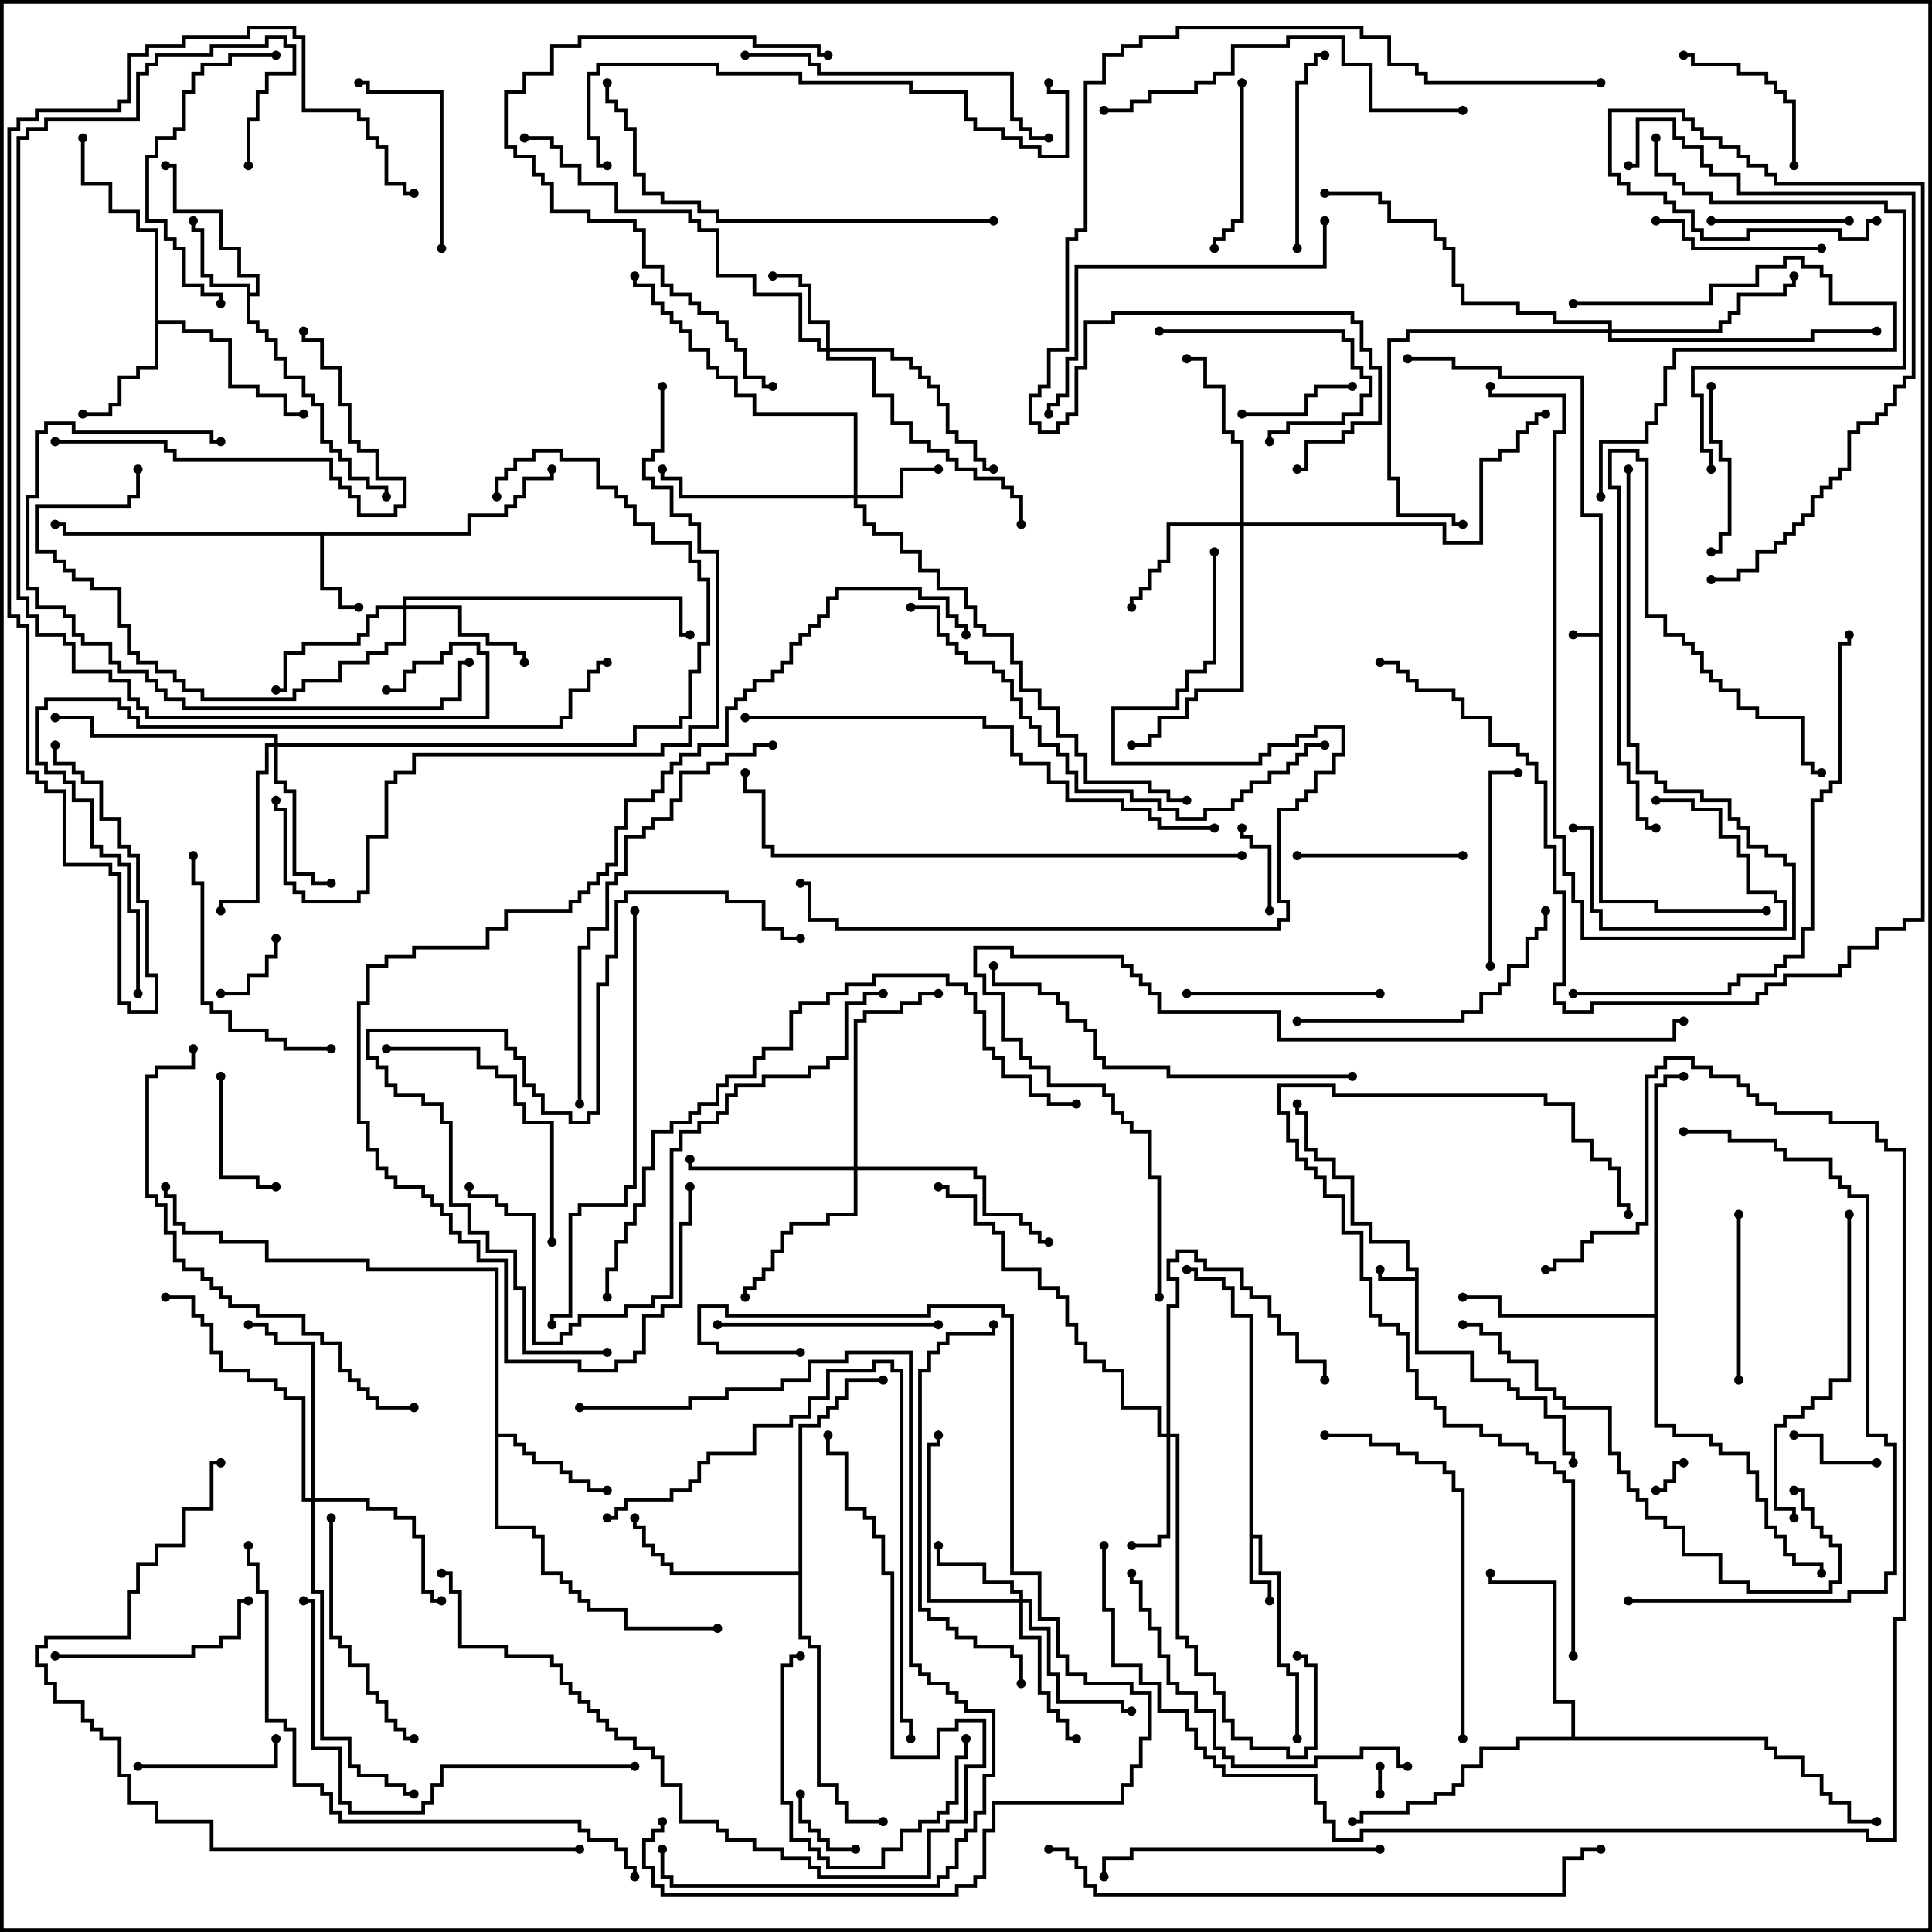 <svg version="1.1" width="105" height="105" xmlns="http://www.w3.org/2000/svg"><path d="M86.9,34.4L86.9,28.1L85.9,28.1L85.9,20.6L81.4,20.6L81.4,20.1L78.9,20.1L78.9,19.6L76.5,19.6L76.5,19.4L79.1,19.4L79.1,19.9L81.6,19.9L81.6,20.4L86.1,20.4L86.1,27.9L87.1,27.9L87.1,48.9L90.1,48.9L90.1,49.4L96,49.4L96,49.6L89.9,49.6L89.9,49.1L86.9,49.1L86.9,34.6L85.5,34.6L85.5,34.4z" stroke="none"/><path d="M76.9,69.4L76.9,69.1L76.4,69.1L76.4,67.6L74.4,67.6L74.4,66.6L73.4,66.6L73.4,64.1L72.4,64.1L72.4,63.1L71.4,63.1L71.4,62.6L70.9,62.6L70.9,60.6L70.4,60.6L70.4,60L70.6,60L70.6,60.4L71.1,60.4L71.1,62.4L71.6,62.4L71.6,62.9L72.6,62.9L72.6,63.9L73.6,63.9L73.6,66.4L74.6,66.4L74.6,67.4L76.6,67.4L76.6,68.9L77.1,68.9L77.1,73.4L80.1,73.4L80.1,74.9L82.1,74.9L82.1,75.4L82.6,75.4L82.6,75.9L84.1,75.9L84.1,76.9L85.1,76.9L85.1,78.9L85.6,78.9L85.6,79.5L85.4,79.5L85.4,79.1L84.9,79.1L84.9,77.1L83.9,77.1L83.9,76.1L82.4,76.1L82.4,75.6L81.9,75.6L81.9,75.1L79.9,75.1L79.9,73.6L76.9,73.6L76.9,69.6L74.9,69.6L74.9,69L75.1,69L75.1,69.4z" stroke="none"/><path d="M67.9,71.6L66.9,71.6L66.9,70.1L66.4,70.1L66.4,69.6L64.9,69.6L64.9,69.1L64.5,69.1L64.5,68.9L65.1,68.9L65.1,69.4L66.6,69.4L66.6,69.9L67.1,69.9L67.1,71.4L68.1,71.4L68.1,83.4L68.6,83.4L68.6,85.4L69.6,85.4L69.6,90.4L70.1,90.4L70.1,90.9L70.6,90.9L70.6,94.5L70.4,94.5L70.4,91.1L69.9,91.1L69.9,90.6L69.4,90.6L69.4,85.6L68.4,85.6L68.4,83.6L68.1,83.6L68.1,85.9L69.1,85.9L69.1,87L68.9,87L68.9,86.1L67.9,86.1z" stroke="none"/><path d="M25.4,28.9L25.4,27.9L27.4,27.9L27.4,27.4L27.9,27.4L27.9,26.9L28.4,26.9L28.4,25.9L29.9,25.9L29.9,25.5L30.1,25.5L30.1,26.1L28.6,26.1L28.6,27.1L28.1,27.1L28.1,27.6L27.6,27.6L27.6,28.1L25.6,28.1L25.6,29.1L17.6,29.1L17.6,31.9L18.6,31.9L18.6,32.9L19.5,32.9L19.5,33.1L18.4,33.1L18.4,32.1L17.4,32.1L17.4,29.1L3.4,29.1L3.4,28.6L3,28.6L3,28.4L3.6,28.4L3.6,28.9z" stroke="none"/><path d="M13.4,15.6L11.4,15.6L11.4,15.1L10.9,15.1L10.9,12.6L10.4,12.6L10.4,12L10.6,12L10.6,12.4L11.1,12.4L11.1,14.9L11.6,14.9L11.6,15.4L13.6,15.4L13.6,15.9L13.9,15.9L13.9,15.1L12.9,15.1L12.9,13.6L11.9,13.6L11.9,11.6L9.4,11.6L9.4,9.1L9,9.1L9,8.9L9.6,8.9L9.6,11.4L12.1,11.4L12.1,13.4L13.1,13.4L13.1,14.9L14.1,14.9L14.1,16.1L13.6,16.1L13.6,17.4L14.1,17.4L14.1,17.9L14.6,17.9L14.6,18.4L15.1,18.4L15.1,19.4L15.6,19.4L15.6,20.4L16.6,20.4L16.6,21.4L17.1,21.4L17.1,21.9L17.6,21.9L17.6,23.9L18.1,23.9L18.1,24.4L18.6,24.4L18.6,24.9L19.1,24.9L19.1,25.9L20.1,25.9L20.1,26.4L21.1,26.4L21.1,27L20.9,27L20.9,26.6L19.9,26.6L19.9,26.1L18.9,26.1L18.9,25.1L18.4,25.1L18.4,24.6L17.9,24.6L17.9,24.1L17.4,24.1L17.4,22.1L16.9,22.1L16.9,21.6L16.4,21.6L16.4,20.6L15.4,20.6L15.4,19.6L14.9,19.6L14.9,18.6L14.4,18.6L14.4,18.1L13.9,18.1L13.9,17.6L13.4,17.6z" stroke="none"/><path d="M8.4,12.6L7.4,12.6L7.4,11.6L5.9,11.6L5.9,10.1L4.4,10.1L4.4,7.5L4.6,7.5L4.6,9.9L6.1,9.9L6.1,11.4L7.6,11.4L7.6,12.4L8.6,12.4L8.6,17.4L10.1,17.4L10.1,17.9L11.6,17.9L11.6,18.4L12.6,18.4L12.6,20.9L14.1,20.9L14.1,21.4L15.6,21.4L15.6,22.4L16.5,22.4L16.5,22.6L15.4,22.6L15.4,21.6L13.9,21.6L13.9,21.1L12.4,21.1L12.4,18.6L11.4,18.6L11.4,18.1L9.9,18.1L9.9,17.6L8.6,17.6L8.6,20.1L7.6,20.1L7.6,20.6L6.6,20.6L6.6,22.1L6.1,22.1L6.1,22.6L4.5,22.6L4.5,22.4L5.9,22.4L5.9,21.9L6.4,21.9L6.4,20.4L7.4,20.4L7.4,19.9L8.4,19.9z" stroke="none"/><path d="M26.9,69.1L19.9,69.1L19.9,68.6L14.4,68.6L14.4,67.6L11.9,67.6L11.9,67.1L9.9,67.1L9.9,66.6L9.4,66.6L9.4,65.1L8.9,65.1L8.9,64.5L9.1,64.5L9.1,64.9L9.6,64.9L9.6,66.4L10.1,66.4L10.1,66.9L12.1,66.9L12.1,67.4L14.6,67.4L14.6,68.4L20.1,68.4L20.1,68.9L27.1,68.9L27.1,77.9L28.1,77.9L28.1,78.4L28.6,78.4L28.6,78.9L29.1,78.9L29.1,79.4L30.6,79.4L30.6,79.9L31.1,79.9L31.1,80.4L32.1,80.4L32.1,80.9L33,80.9L33,81.1L31.9,81.1L31.9,80.6L30.9,80.6L30.9,80.1L30.4,80.1L30.4,79.6L28.9,79.6L28.9,79.1L28.4,79.1L28.4,78.6L27.9,78.6L27.9,78.1L27.1,78.1L27.1,82.9L29.1,82.9L29.1,83.4L29.6,83.4L29.6,85.4L30.6,85.4L30.6,85.9L31.1,85.9L31.1,86.4L31.6,86.4L31.6,86.9L32.1,86.9L32.1,87.4L34.1,87.4L34.1,88.4L39,88.4L39,88.6L33.9,88.6L33.9,87.6L31.9,87.6L31.9,87.1L31.4,87.1L31.4,86.6L30.9,86.6L30.9,86.1L30.4,86.1L30.4,85.6L29.4,85.6L29.4,83.6L28.9,83.6L28.9,83.1L26.9,83.1z" stroke="none"/><path d="M43.4,85.4L43.4,77.4L44.4,77.4L44.4,76.9L44.9,76.9L44.9,76.4L45.4,76.4L45.4,75.9L45.9,75.9L45.9,74.9L48,74.9L48,75.1L46.1,75.1L46.1,76.1L45.6,76.1L45.6,76.6L45.1,76.6L45.1,77.1L44.6,77.1L44.6,77.6L43.6,77.6L43.6,88.9L44.1,88.9L44.1,89.4L44.6,89.4L44.6,96.9L45.6,96.9L45.6,97.9L46.1,97.9L46.1,98.9L48,98.9L48,99.1L45.9,99.1L45.9,98.1L45.4,98.1L45.4,97.1L44.4,97.1L44.4,89.6L43.9,89.6L43.9,89.1L43.4,89.1L43.4,85.6L36.4,85.6L36.4,85.1L35.9,85.1L35.9,84.6L35.4,84.6L35.4,84.1L34.9,84.1L34.9,83.1L34.4,83.1L34.4,82.5L34.6,82.5L34.6,82.9L35.1,82.9L35.1,83.9L35.6,83.9L35.6,84.4L36.1,84.4L36.1,84.9L36.6,84.9L36.6,85.4z" stroke="none"/><path d="M85.4,94.4L85.4,92.6L84.4,92.6L84.4,86.1L80.9,86.1L80.9,85.5L81.1,85.5L81.1,85.9L84.6,85.9L84.6,92.4L85.6,92.4L85.6,94.4L96.1,94.4L96.1,94.9L96.6,94.9L96.6,95.4L98.1,95.4L98.1,96.4L99.1,96.4L99.1,97.4L99.6,97.4L99.6,97.9L100.6,97.9L100.6,98.9L102,98.9L102,99.1L100.4,99.1L100.4,98.1L99.4,98.1L99.4,97.6L98.9,97.6L98.9,96.6L97.9,96.6L97.9,95.6L96.4,95.6L96.4,95.1L95.9,95.1L95.9,94.6L82.6,94.6L82.6,95.1L80.6,95.1L80.6,96.1L79.6,96.1L79.6,97.1L79.1,97.1L79.1,97.6L78.1,97.6L78.1,98.1L76.6,98.1L76.6,98.6L74.1,98.6L74.1,99.1L73.5,99.1L73.5,98.9L73.9,98.9L73.9,98.4L76.4,98.4L76.4,97.9L77.9,97.9L77.9,97.4L78.9,97.4L78.9,96.9L79.4,96.9L79.4,95.9L80.4,95.9L80.4,94.9L82.4,94.9L82.4,94.4z" stroke="none"/><path d="M89.9,71.4L89.9,58.9L90.4,58.9L90.4,58.4L91.5,58.4L91.5,58.6L90.6,58.6L90.6,59.1L90.1,59.1L90.1,77.4L91.1,77.4L91.1,77.9L93.1,77.9L93.1,78.4L93.6,78.4L93.6,78.9L95.1,78.9L95.1,79.9L95.6,79.9L95.6,81.4L96.1,81.4L96.1,82.9L96.6,82.9L96.6,83.4L97.1,83.4L97.1,84.4L97.6,84.4L97.6,84.9L99.1,84.9L99.1,85.5L98.9,85.5L98.9,85.1L97.4,85.1L97.4,84.6L96.9,84.6L96.9,83.6L96.4,83.6L96.4,83.1L95.9,83.1L95.9,81.6L95.4,81.6L95.4,80.1L94.9,80.1L94.9,79.1L93.4,79.1L93.4,78.6L92.9,78.6L92.9,78.1L90.9,78.1L90.9,77.6L89.9,77.6L89.9,71.6L81.4,71.6L81.4,70.6L79.5,70.6L79.5,70.4L81.6,70.4L81.6,71.4z" stroke="none"/><path d="M46.4,26.9L46.4,22.6L40.9,22.6L40.9,21.6L39.9,21.6L39.9,20.6L38.9,20.6L38.9,20.1L38.4,20.1L38.4,19.1L37.4,19.1L37.4,18.1L36.9,18.1L36.9,17.6L36.4,17.6L36.4,17.1L35.9,17.1L35.9,16.6L35.4,16.6L35.4,15.6L34.4,15.6L34.4,15L34.6,15L34.6,15.4L35.6,15.4L35.6,16.4L36.1,16.4L36.1,16.9L36.6,16.9L36.6,17.4L37.1,17.4L37.1,17.9L37.6,17.9L37.6,18.9L38.6,18.9L38.6,19.9L39.1,19.9L39.1,20.4L40.1,20.4L40.1,21.4L41.1,21.4L41.1,22.4L46.6,22.4L46.6,26.9L48.9,26.9L48.9,25.4L51,25.4L51,25.6L49.1,25.6L49.1,27.1L46.6,27.1L46.6,27.4L47.1,27.4L47.1,28.4L47.6,28.4L47.6,28.9L49.1,28.9L49.1,29.9L50.1,29.9L50.1,30.9L51.1,30.9L51.1,31.9L52.6,31.9L52.6,32.9L53.1,32.9L53.1,33.9L53.6,33.9L53.6,34.4L55.1,34.4L55.1,35.9L55.6,35.9L55.6,37.4L56.6,37.4L56.6,38.4L57.6,38.4L57.6,39.9L58.6,39.9L58.6,40.9L59.1,40.9L59.1,42.4L62.6,42.4L62.6,42.9L63.6,42.9L63.6,43.4L64.5,43.4L64.5,43.6L63.4,43.6L63.4,43.1L62.4,43.1L62.4,42.6L58.9,42.6L58.9,41.1L58.4,41.1L58.4,40.1L57.4,40.1L57.4,38.6L56.4,38.6L56.4,37.6L55.4,37.6L55.4,36.1L54.9,36.1L54.9,34.6L53.4,34.6L53.4,34.1L52.9,34.1L52.9,33.1L52.4,33.1L52.4,32.1L50.9,32.1L50.9,31.1L49.9,31.1L49.9,30.1L48.9,30.1L48.9,29.1L47.4,29.1L47.4,28.6L46.9,28.6L46.9,27.6L46.4,27.6L46.4,27.1L36.9,27.1L36.9,26.1L35.9,26.1L35.9,25.5L36.1,25.5L36.1,25.9L37.1,25.9L37.1,26.9z" stroke="none"/><path d="M44.9,18.9L44.9,17.6L43.9,17.6L43.9,15.6L43.4,15.6L43.4,15.1L42,15.1L42,14.9L43.6,14.9L43.6,15.4L44.1,15.4L44.1,17.4L45.1,17.4L45.1,18.9L48.6,18.9L48.6,19.4L49.6,19.4L49.6,19.9L50.1,19.9L50.1,20.4L50.6,20.4L50.6,20.9L51.1,20.9L51.1,21.9L51.6,21.9L51.6,23.4L52.1,23.4L52.1,23.9L53.1,23.9L53.1,24.9L53.6,24.9L53.6,25.4L54,25.4L54,25.6L53.4,25.6L53.4,25.1L52.9,25.1L52.9,24.1L51.9,24.1L51.9,23.6L51.4,23.6L51.4,22.1L50.9,22.1L50.9,21.1L50.4,21.1L50.4,20.6L49.9,20.6L49.9,20.1L49.4,20.1L49.4,19.6L48.4,19.6L48.4,19.1L45.1,19.1L45.1,19.4L47.6,19.4L47.6,21.4L48.6,21.4L48.6,22.9L49.6,22.9L49.6,23.9L50.6,23.9L50.6,24.4L51.6,24.4L51.6,24.9L52.1,24.9L52.1,25.4L53.1,25.4L53.1,25.9L54.6,25.9L54.6,26.4L55.1,26.4L55.1,26.9L55.6,26.9L55.6,28.5L55.4,28.5L55.4,27.1L54.9,27.1L54.9,26.6L54.4,26.6L54.4,26.1L52.9,26.1L52.9,25.6L51.9,25.6L51.9,25.1L51.4,25.1L51.4,24.6L50.4,24.6L50.4,24.1L49.4,24.1L49.4,23.1L48.4,23.1L48.4,21.6L47.4,21.6L47.4,19.6L44.9,19.6L44.9,19.1L44.4,19.1L44.4,18.6L43.4,18.6L43.4,16.1L40.9,16.1L40.9,15.1L38.9,15.1L38.9,12.6L37.9,12.6L37.9,12.1L37.4,12.1L37.4,11.6L33.4,11.6L33.4,10.1L31.4,10.1L31.4,9.1L30.4,9.1L30.4,8.1L29.9,8.1L29.9,7.6L28.5,7.6L28.5,7.4L30.1,7.4L30.1,7.9L30.6,7.9L30.6,8.9L31.6,8.9L31.6,9.9L33.6,9.9L33.6,11.4L37.6,11.4L37.6,11.9L38.1,11.9L38.1,12.4L39.1,12.4L39.1,14.9L41.1,14.9L41.1,15.9L43.6,15.9L43.6,18.4L44.6,18.4L44.6,18.9z" stroke="none"/><path d="M55.4,86.9L55.4,86.6L54.9,86.6L54.9,86.1L53.4,86.1L53.4,85.1L50.9,85.1L50.9,84L51.1,84L51.1,84.9L53.6,84.9L53.6,85.9L55.1,85.9L55.1,86.4L55.6,86.4L55.6,86.9L56.1,86.9L56.1,88.4L57.1,88.4L57.1,90.9L57.6,90.9L57.6,92.4L61.1,92.4L61.1,92.9L61.5,92.9L61.5,93.1L60.9,93.1L60.9,92.6L57.4,92.6L57.4,91.1L56.9,91.1L56.9,88.6L55.9,88.6L55.9,87.1L55.6,87.1L55.6,88.9L56.6,88.9L56.6,91.9L57.1,91.9L57.1,92.9L57.6,92.9L57.6,93.4L58.1,93.4L58.1,94.4L58.5,94.4L58.5,94.6L57.9,94.6L57.9,93.6L57.4,93.6L57.4,93.1L56.9,93.1L56.9,92.1L56.4,92.1L56.4,89.1L55.4,89.1L55.4,87.1L50.4,87.1L50.4,78.4L50.9,78.4L50.9,78L51.1,78L51.1,78.6L50.6,78.6L50.6,86.9z" stroke="none"/><path d="M63.4,77.9L63.4,70.9L63.9,70.9L63.9,69.6L63.4,69.6L63.4,68.4L63.9,68.4L63.9,67.9L65.1,67.9L65.1,68.4L65.6,68.4L65.6,68.9L67.6,68.9L67.6,69.9L68.1,69.9L68.1,70.4L69.1,70.4L69.1,71.4L69.6,71.4L69.6,72.4L70.6,72.4L70.6,73.9L72.1,73.9L72.1,75L71.9,75L71.9,74.1L70.4,74.1L70.4,72.6L69.4,72.6L69.4,71.6L68.9,71.6L68.9,70.6L67.9,70.6L67.9,70.1L67.4,70.1L67.4,69.1L65.4,69.1L65.4,68.6L64.9,68.6L64.9,68.1L64.1,68.1L64.1,68.6L63.6,68.6L63.6,69.4L64.1,69.4L64.1,71.1L63.6,71.1L63.6,77.9L64.1,77.9L64.1,88.9L64.6,88.9L64.6,89.4L65.1,89.4L65.1,90.9L66.1,90.9L66.1,91.9L66.6,91.9L66.6,93.4L67.1,93.4L67.1,94.4L68.1,94.4L68.1,94.9L70.1,94.9L70.1,95.4L70.9,95.4L70.9,94.9L71.4,94.9L71.4,90.6L70.9,90.6L70.9,90.1L70.5,90.1L70.5,89.9L71.1,89.9L71.1,90.4L71.6,90.4L71.6,95.1L71.1,95.1L71.1,95.6L69.9,95.6L69.9,95.1L67.9,95.1L67.9,94.6L66.9,94.6L66.9,93.6L66.4,93.6L66.4,92.1L65.9,92.1L65.9,91.1L64.9,91.1L64.9,89.6L64.4,89.6L64.4,89.1L63.9,89.1L63.9,78.1L63.6,78.1L63.6,83.6L63.1,83.6L63.1,84.1L61.5,84.1L61.5,83.9L62.9,83.9L62.9,83.4L63.4,83.4L63.4,78.1L62.9,78.1L62.9,76.6L60.9,76.6L60.9,74.6L59.9,74.6L59.9,74.1L58.9,74.1L58.9,73.1L58.4,73.1L58.4,72.1L57.9,72.1L57.9,70.6L57.4,70.6L57.4,70.1L56.4,70.1L56.4,69.1L54.4,69.1L54.4,67.1L53.9,67.1L53.9,66.6L52.9,66.6L52.9,65.1L51.4,65.1L51.4,64.6L51,64.6L51,64.4L51.6,64.4L51.6,64.9L53.1,64.9L53.1,66.4L54.1,66.4L54.1,66.9L54.6,66.9L54.6,68.9L56.6,68.9L56.6,69.9L57.6,69.9L57.6,70.4L58.1,70.4L58.1,71.9L58.6,71.9L58.6,72.9L59.1,72.9L59.1,73.9L60.1,73.9L60.1,74.4L61.1,74.4L61.1,76.4L63.1,76.4L63.1,77.9z" stroke="none"/><path d="M21.9,32.9L21.9,32.4L37.1,32.4L37.1,34.4L37.5,34.4L37.5,34.6L36.9,34.6L36.9,32.6L22.1,32.6L22.1,32.9L25.1,32.9L25.1,34.4L26.6,34.4L26.6,34.9L28.1,34.9L28.1,35.4L28.6,35.4L28.6,36L28.4,36L28.4,35.6L27.9,35.6L27.9,35.1L26.4,35.1L26.4,34.6L24.9,34.6L24.9,33.1L22.1,33.1L22.1,35.1L21.1,35.1L21.1,35.6L20.1,35.6L20.1,36.1L18.6,36.1L18.6,37.1L16.6,37.1L16.6,37.6L16.1,37.6L16.1,38.1L10.9,38.1L10.9,37.6L9.9,37.6L9.9,37.1L9.4,37.1L9.4,36.6L8.4,36.6L8.4,36.1L7.4,36.1L7.4,35.6L6.9,35.6L6.9,34.1L6.4,34.1L6.4,32.1L4.9,32.1L4.9,31.6L3.9,31.6L3.9,31.1L3.4,31.1L3.4,30.6L2.9,30.6L2.9,30.1L1.9,30.1L1.9,27.4L6.9,27.4L6.9,26.9L7.4,26.9L7.4,25.5L7.6,25.5L7.6,27.1L7.1,27.1L7.1,27.6L2.1,27.6L2.1,29.9L3.1,29.9L3.1,30.4L3.6,30.4L3.6,30.9L4.1,30.9L4.1,31.4L5.1,31.4L5.1,31.9L6.6,31.9L6.6,33.9L7.1,33.9L7.1,35.4L7.6,35.4L7.6,35.9L8.6,35.9L8.6,36.4L9.6,36.4L9.6,36.9L10.1,36.9L10.1,37.4L11.1,37.4L11.1,37.9L15.9,37.9L15.9,37.4L16.4,37.4L16.4,36.9L18.4,36.9L18.4,35.9L19.9,35.9L19.9,35.4L20.9,35.4L20.9,34.9L21.9,34.9L21.9,33.1L20.6,33.1L20.6,33.6L20.1,33.6L20.1,34.6L19.6,34.6L19.6,35.1L16.6,35.1L16.6,35.6L15.6,35.6L15.6,37.6L15,37.6L15,37.4L15.4,37.4L15.4,35.4L16.4,35.4L16.4,34.9L19.4,34.9L19.4,34.4L19.9,34.4L19.9,33.4L20.4,33.4L20.4,32.9z" stroke="none"/><path d="M67.4,28.4L67.4,24.1L66.9,24.1L66.9,23.6L66.4,23.6L66.4,21.1L65.4,21.1L65.4,19.6L64.5,19.6L64.5,19.4L65.6,19.4L65.6,20.9L66.6,20.9L66.6,23.4L67.1,23.4L67.1,23.9L67.6,23.9L67.6,28.4L78.6,28.4L78.6,29.4L80.4,29.4L80.4,24.9L81.4,24.9L81.4,24.4L82.4,24.4L82.4,23.4L82.9,23.4L82.9,22.9L83.4,22.9L83.4,22.4L84,22.4L84,22.6L83.6,22.6L83.6,23.1L83.1,23.1L83.1,23.6L82.6,23.6L82.6,24.6L81.6,24.6L81.6,25.1L80.6,25.1L80.6,29.6L78.4,29.6L78.4,28.6L67.6,28.6L67.6,37.6L65.1,37.6L65.1,38.1L64.6,38.1L64.6,39.1L63.1,39.1L63.1,40.1L62.6,40.1L62.6,40.6L61.5,40.6L61.5,40.4L62.4,40.4L62.4,39.9L62.9,39.9L62.9,38.9L64.4,38.9L64.4,37.9L64.9,37.9L64.9,37.4L67.4,37.4L67.4,28.6L63.6,28.6L63.6,30.6L63.1,30.6L63.1,31.1L62.6,31.1L62.6,32.1L62.1,32.1L62.1,32.6L61.6,32.6L61.6,33L61.4,33L61.4,32.4L61.9,32.4L61.9,31.9L62.4,31.9L62.4,30.9L62.9,30.9L62.9,30.4L63.4,30.4L63.4,28.4z" stroke="none"/><path d="M14.9,40.4L14.9,40.1L4.9,40.1L4.9,39.1L3,39.1L3,38.9L5.1,38.9L5.1,39.9L15.1,39.9L15.1,40.4L34.4,40.4L34.4,39.4L36.9,39.4L36.9,38.9L37.4,38.9L37.4,36.4L37.9,36.4L37.9,34.9L38.4,34.9L38.4,31.6L37.9,31.6L37.9,30.6L37.4,30.6L37.4,29.6L35.4,29.6L35.4,28.6L34.4,28.6L34.4,27.6L33.9,27.6L33.9,27.1L33.4,27.1L33.4,26.6L32.4,26.6L32.4,25.1L30.4,25.1L30.4,24.6L29.1,24.6L29.1,25.1L28.1,25.1L28.1,25.6L27.6,25.6L27.6,26.1L27.1,26.1L27.1,27L26.9,27L26.9,25.9L27.4,25.9L27.4,25.4L27.9,25.4L27.9,24.9L28.9,24.9L28.9,24.4L30.6,24.4L30.6,24.9L32.6,24.9L32.6,26.4L33.6,26.4L33.6,26.9L34.1,26.9L34.1,27.4L34.6,27.4L34.6,28.4L35.6,28.4L35.6,29.4L37.6,29.4L37.6,30.4L38.1,30.4L38.1,31.4L38.6,31.4L38.6,35.1L38.1,35.1L38.1,36.6L37.6,36.6L37.6,39.1L37.1,39.1L37.1,39.6L34.6,39.6L34.6,40.6L15.1,40.6L15.1,42.4L15.6,42.4L15.6,42.9L16.1,42.9L16.1,47.4L17.1,47.4L17.1,47.9L18,47.9L18,48.1L16.9,48.1L16.9,47.6L15.9,47.6L15.9,43.1L15.4,43.1L15.4,42.6L14.9,42.6L14.9,40.6L14.6,40.6L14.6,42.1L14.1,42.1L14.1,49.1L12.1,49.1L12.1,49.5L11.9,49.5L11.9,48.9L13.9,48.9L13.9,41.9L14.4,41.9L14.4,40.4z" stroke="none"/><path d="M16.9,81.4L16.9,73.1L14.9,73.1L14.9,72.6L14.4,72.6L14.4,72.1L13.5,72.1L13.5,71.9L14.6,71.9L14.6,72.4L15.1,72.4L15.1,72.9L17.1,72.9L17.1,81.4L20.1,81.4L20.1,81.9L21.6,81.9L21.6,82.4L22.6,82.4L22.6,83.4L23.1,83.4L23.1,86.4L23.6,86.4L23.6,86.9L24,86.9L24,87.1L23.4,87.1L23.4,86.6L22.9,86.6L22.9,83.6L22.4,83.6L22.4,82.6L21.4,82.6L21.4,82.1L19.9,82.1L19.9,81.6L17.1,81.6L17.1,86.4L17.6,86.4L17.6,94.4L19.1,94.4L19.1,95.9L19.6,95.9L19.6,96.4L21.1,96.4L21.1,96.9L22.1,96.9L22.1,97.4L22.5,97.4L22.5,97.6L21.9,97.6L21.9,97.1L20.9,97.1L20.9,96.6L19.4,96.6L19.4,96.1L18.9,96.1L18.9,94.6L17.4,94.6L17.4,86.6L16.9,86.6L16.9,81.6L16.4,81.6L16.4,76.1L15.4,76.1L15.4,75.6L14.9,75.6L14.9,75.1L13.4,75.1L13.4,74.6L11.9,74.6L11.9,73.6L11.4,73.6L11.4,72.1L10.9,72.1L10.9,71.6L10.4,71.6L10.4,70.6L9,70.6L9,70.4L10.6,70.4L10.6,71.4L11.1,71.4L11.1,71.9L11.6,71.9L11.6,73.4L12.1,73.4L12.1,74.4L13.6,74.4L13.6,74.9L15.1,74.9L15.1,75.4L15.6,75.4L15.6,75.9L16.6,75.9L16.6,81.4z" stroke="none"/><path d="M46.4,63.4L46.4,55.4L46.9,55.4L46.9,54.9L48.9,54.9L48.9,54.4L49.9,54.4L49.9,53.9L51,53.9L51,54.1L50.1,54.1L50.1,54.6L49.1,54.6L49.1,55.1L47.1,55.1L47.1,55.6L46.6,55.6L46.6,63.4L53.1,63.4L53.1,63.9L53.6,63.9L53.6,65.9L55.6,65.9L55.6,66.4L56.1,66.4L56.1,66.9L56.6,66.9L56.6,67.4L57,67.4L57,67.6L56.4,67.6L56.4,67.1L55.9,67.1L55.9,66.6L55.4,66.6L55.4,66.1L53.4,66.1L53.4,64.1L52.9,64.1L52.9,63.6L46.6,63.6L46.6,66.1L45.1,66.1L45.1,66.6L43.1,66.6L43.1,67.1L42.6,67.1L42.6,68.1L42.1,68.1L42.1,69.1L41.6,69.1L41.6,69.6L41.1,69.6L41.1,70.1L40.6,70.1L40.6,70.5L40.4,70.5L40.4,69.9L40.9,69.9L40.9,69.4L41.4,69.4L41.4,68.9L41.9,68.9L41.9,67.9L42.4,67.9L42.4,66.9L42.9,66.9L42.9,66.4L44.9,66.4L44.9,65.9L46.4,65.9L46.4,63.6L37.4,63.6L37.4,63L37.6,63L37.6,63.4z" stroke="none"/><path d="M87.4,17.9L87.4,17.6L84.4,17.6L84.4,17.1L82.4,17.1L82.4,16.6L79.4,16.6L79.4,15.6L78.9,15.6L78.9,13.6L78.4,13.6L78.4,13.1L77.9,13.1L77.9,12.1L75.4,12.1L75.4,11.1L74.9,11.1L74.9,10.6L72,10.6L72,10.4L75.1,10.4L75.1,10.9L75.6,10.9L75.6,11.9L78.1,11.9L78.1,12.9L78.6,12.9L78.6,13.4L79.1,13.4L79.1,15.4L79.6,15.4L79.6,16.4L82.6,16.4L82.6,16.9L84.6,16.9L84.6,17.4L87.6,17.4L87.6,17.9L93.4,17.9L93.4,17.4L93.9,17.4L93.9,16.9L94.4,16.9L94.4,15.9L96.9,15.9L96.9,15.4L97.4,15.4L97.4,15L97.6,15L97.6,15.6L97.1,15.6L97.1,16.1L94.6,16.1L94.6,17.1L94.1,17.1L94.1,17.6L93.6,17.6L93.6,18.1L87.6,18.1L87.6,18.4L98.4,18.4L98.4,17.9L102,17.9L102,18.1L98.6,18.1L98.6,18.6L87.4,18.6L87.4,18.1L76.6,18.1L76.6,18.6L75.6,18.6L75.6,25.9L76.1,25.9L76.1,27.9L79.1,27.9L79.1,28.4L79.5,28.4L79.5,28.6L78.9,28.6L78.9,28.1L75.9,28.1L75.9,26.1L75.4,26.1L75.4,18.4L76.4,18.4L76.4,17.9z" stroke="none"/><path d="M74.9,96L75.1,96L75.1,97.5L74.9,97.5z" stroke="none"/><path d="M91.5,79.4L91.5,79.6L91.1,79.6L91.1,80.6L90.6,80.6L90.6,81.1L90,81.1L90,80.9L90.4,80.9L90.4,80.4L90.9,80.4L90.9,79.4z" stroke="none"/><path d="M46.5,100.4L46.5,100.6L44.9,100.6L44.9,100.1L44.4,100.1L44.4,99.6L43.9,99.6L43.9,99.1L43.4,99.1L43.4,97.5L43.6,97.5L43.6,98.9L44.1,98.9L44.1,99.4L44.6,99.4L44.6,99.9L45.1,99.9L45.1,100.4z" stroke="none"/><path d="M12,54.1L12,53.9L13.4,53.9L13.4,52.9L14.4,52.9L14.4,51.9L14.9,51.9L14.9,51L15.1,51L15.1,52.1L14.6,52.1L14.6,53.1L13.6,53.1L13.6,54.1z" stroke="none"/><path d="M102,79.4L102,79.6L98.9,79.6L98.9,78.1L97.5,78.1L97.5,77.9L99.1,77.9L99.1,79.4z" stroke="none"/><path d="M90,43.6L90,43.4L92.1,43.4L92.1,43.9L93.6,43.9L93.6,45.4L94.6,45.4L94.6,46.4L95.1,46.4L95.1,48.4L96.6,48.4L96.6,48.9L97.1,48.9L97.1,50.6L86.9,50.6L86.9,49.6L86.4,49.6L86.4,45.1L85.5,45.1L85.5,44.9L86.6,44.9L86.6,49.4L87.1,49.4L87.1,50.4L96.9,50.4L96.9,49.1L96.4,49.1L96.4,48.6L94.9,48.6L94.9,46.6L94.4,46.6L94.4,45.6L93.4,45.6L93.4,44.1L91.9,44.1L91.9,43.6z" stroke="none"/><path d="M69.1,49.5L68.9,49.5L68.9,46.1L67.9,46.1L67.9,45.6L67.4,45.6L67.4,45L67.6,45L67.6,45.4L68.1,45.4L68.1,45.9L69.1,45.9z" stroke="none"/><path d="M67.5,22.6L67.5,22.4L70.9,22.4L70.9,21.4L71.4,21.4L71.4,20.9L73.5,20.9L73.5,21.1L71.6,21.1L71.6,21.6L71.1,21.6L71.1,22.6z" stroke="none"/><path d="M11.9,58.5L12.1,58.5L12.1,63.9L14.1,63.9L14.1,64.4L15,64.4L15,64.6L13.9,64.6L13.9,64.1L11.9,64.1z" stroke="none"/><path d="M93,12.1L93,11.9L100.5,11.9L100.5,12.1z" stroke="none"/><path d="M7.5,96.1L7.5,95.9L14.9,95.9L14.9,94.5L15.1,94.5L15.1,96.1z" stroke="none"/><path d="M97.6,9L97.4,9L97.4,5.6L96.9,5.6L96.9,5.1L96.4,5.1L96.4,4.6L95.9,4.6L95.9,4.1L94.4,4.1L94.4,3.6L91.9,3.6L91.9,3.1L91.5,3.1L91.5,2.9L92.1,2.9L92.1,3.4L94.6,3.4L94.6,3.9L96.1,3.9L96.1,4.4L96.6,4.4L96.6,4.9L97.1,4.9L97.1,5.4L97.6,5.4z" stroke="none"/><path d="M63,18.1L63,17.9L73.1,17.9L73.1,18.4L73.6,18.4L73.6,19.9L74.1,19.9L74.1,20.4L74.6,20.4L74.6,21.6L74.1,21.6L74.1,22.6L73.1,22.6L73.1,23.1L70.1,23.1L70.1,23.6L69.1,23.6L69.1,24L68.9,24L68.9,23.4L69.9,23.4L69.9,22.9L72.9,22.9L72.9,22.4L73.9,22.4L73.9,21.4L74.4,21.4L74.4,20.6L73.9,20.6L73.9,20.1L73.4,20.1L73.4,18.6L72.9,18.6L72.9,18.1z" stroke="none"/><path d="M88.4,25.5L88.6,25.5L88.6,40.4L89.1,40.4L89.1,41.9L90.1,41.9L90.1,42.4L90.6,42.4L90.6,42.9L92.6,42.9L92.6,43.4L94.1,43.4L94.1,44.4L94.6,44.4L94.6,44.9L95.1,44.9L95.1,45.9L96.1,45.9L96.1,46.4L97.1,46.4L97.1,46.9L97.6,46.9L97.6,51.1L85.9,51.1L85.9,49.1L85.4,49.1L85.4,47.6L84.9,47.6L84.9,45.6L84.4,45.6L84.4,23.4L84.9,23.4L84.9,21.6L80.9,21.6L80.9,21L81.1,21L81.1,21.4L85.1,21.4L85.1,23.6L84.6,23.6L84.6,45.4L85.1,45.4L85.1,47.4L85.6,47.4L85.6,48.9L86.1,48.9L86.1,50.9L97.4,50.9L97.4,47.1L96.9,47.1L96.9,46.6L95.9,46.6L95.9,46.1L94.9,46.1L94.9,45.1L94.4,45.1L94.4,44.6L93.9,44.6L93.9,43.6L92.4,43.6L92.4,43.1L90.4,43.1L90.4,42.6L89.9,42.6L89.9,42.1L88.9,42.1L88.9,40.6L88.4,40.6z" stroke="none"/><path d="M92.9,21L93.1,21L93.1,23.9L93.6,23.9L93.6,24.9L94.1,24.9L94.1,29.1L93.6,29.1L93.6,30.1L93,30.1L93,29.9L93.4,29.9L93.4,28.9L93.9,28.9L93.9,25.1L93.4,25.1L93.4,24.1L92.9,24.1z" stroke="none"/><path d="M94.6,75L94.4,75L94.4,66L94.6,66z" stroke="none"/><path d="M79.5,46.4L79.5,46.6L70.5,46.6L70.5,46.4z" stroke="none"/><path d="M99,13.4L99,13.6L91.9,13.6L91.9,13.1L91.4,13.1L91.4,12.1L90,12.1L90,11.9L91.6,11.9L91.6,12.9L92.1,12.9L92.1,13.4z" stroke="none"/><path d="M67.4,4.5L67.6,4.5L67.6,12.1L67.1,12.1L67.1,12.6L66.6,12.6L66.6,13.1L66.1,13.1L66.1,13.5L65.9,13.5L65.9,12.9L66.4,12.9L66.4,12.4L66.9,12.4L66.9,11.9L67.4,11.9z" stroke="none"/><path d="M90,44.9L90,45.1L89.4,45.1L89.4,44.6L88.9,44.6L88.9,42.6L88.4,42.6L88.4,41.6L87.9,41.6L87.9,26.6L87.4,26.6L87.4,24.4L89.1,24.4L89.1,24.9L89.6,24.9L89.6,33.4L90.6,33.4L90.6,34.4L91.6,34.4L91.6,34.9L92.1,34.9L92.1,35.4L92.6,35.4L92.6,36.4L93.1,36.4L93.1,36.9L93.6,36.9L93.6,37.4L94.6,37.4L94.6,38.4L95.6,38.4L95.6,38.9L98.1,38.9L98.1,41.4L98.6,41.4L98.6,41.9L99,41.9L99,42.1L98.4,42.1L98.4,41.6L97.9,41.6L97.9,39.1L95.4,39.1L95.4,38.6L94.4,38.6L94.4,37.6L93.4,37.6L93.4,37.1L92.9,37.1L92.9,36.6L92.4,36.6L92.4,35.6L91.9,35.6L91.9,35.1L91.4,35.1L91.4,34.6L90.4,34.6L90.4,33.6L89.4,33.6L89.4,25.1L88.9,25.1L88.9,24.6L87.6,24.6L87.6,26.4L88.1,26.4L88.1,41.4L88.6,41.4L88.6,42.4L89.1,42.4L89.1,44.4L89.6,44.4L89.6,44.9z" stroke="none"/><path d="M24.1,13.5L23.9,13.5L23.9,5.1L19.9,5.1L19.9,4.6L19.5,4.6L19.5,4.4L20.1,4.4L20.1,4.9L24.1,4.9z" stroke="none"/><path d="M52.4,94.5L52.6,94.5L52.6,95.6L52.1,95.6L52.1,98.1L51.6,98.1L51.6,98.6L51.1,98.6L51.1,99.1L50.1,99.1L50.1,99.6L49.1,99.6L49.1,100.6L48.1,100.6L48.1,101.6L44.9,101.6L44.9,101.1L44.4,101.1L44.4,100.6L43.9,100.6L43.9,100.1L42.9,100.1L42.9,98.1L42.4,98.1L42.4,90.4L42.9,90.4L42.9,89.9L43.5,89.9L43.5,90.1L43.1,90.1L43.1,90.6L42.6,90.6L42.6,97.9L43.1,97.9L43.1,99.9L44.1,99.9L44.1,100.4L44.6,100.4L44.6,100.9L45.1,100.9L45.1,101.4L47.9,101.4L47.9,100.4L48.9,100.4L48.9,99.4L49.9,99.4L49.9,98.9L50.9,98.9L50.9,98.4L51.4,98.4L51.4,97.9L51.9,97.9L51.9,95.4L52.4,95.4z" stroke="none"/><path d="M64.5,54.1L64.5,53.9L75,53.9L75,54.1z" stroke="none"/><path d="M81.1,52.5L80.9,52.5L80.9,41.9L82.5,41.9L82.5,42.1L81.1,42.1z" stroke="none"/><path d="M70.6,13.5L70.4,13.5L70.4,4.4L70.9,4.4L70.9,3.4L71.4,3.4L71.4,2.9L72,2.9L72,3.1L71.6,3.1L71.6,3.6L71.1,3.6L71.1,4.6L70.6,4.6z" stroke="none"/><path d="M85.5,16.6L85.5,16.4L92.9,16.4L92.9,15.4L95.4,15.4L95.4,14.4L96.9,14.4L96.9,13.9L98.1,13.9L98.1,14.4L99.1,14.4L99.1,14.9L99.6,14.9L99.6,16.4L103.1,16.4L103.1,19.1L91.1,19.1L91.1,20.1L90.6,20.1L90.6,22.1L90.1,22.1L90.1,23.1L89.6,23.1L89.6,24.1L87.1,24.1L87.1,27L86.9,27L86.9,23.9L89.4,23.9L89.4,22.9L89.9,22.9L89.9,21.9L90.4,21.9L90.4,19.9L90.9,19.9L90.9,18.9L102.9,18.9L102.9,16.6L99.4,16.6L99.4,15.1L98.9,15.1L98.9,14.6L97.9,14.6L97.9,14.1L97.1,14.1L97.1,14.6L95.6,14.6L95.6,15.6L93.1,15.6L93.1,16.6z" stroke="none"/><path d="M3,90.1L3,89.9L10.4,89.9L10.4,89.4L11.9,89.4L11.9,88.9L12.9,88.9L12.9,86.9L13.5,86.9L13.5,87.1L13.1,87.1L13.1,89.1L12.1,89.1L12.1,89.6L10.6,89.6L10.6,90.1z" stroke="none"/><path d="M51,71.9L51,72.1L39,72.1L39,71.9z" stroke="none"/><path d="M17.9,82.5L18.1,82.5L18.1,88.9L18.6,88.9L18.6,89.4L19.1,89.4L19.1,90.4L20.1,90.4L20.1,91.9L20.6,91.9L20.6,92.4L21.1,92.4L21.1,93.4L21.6,93.4L21.6,93.9L22.1,93.9L22.1,94.4L22.5,94.4L22.5,94.6L21.9,94.6L21.9,94.1L21.4,94.1L21.4,93.6L20.9,93.6L20.9,92.6L20.4,92.6L20.4,92.1L19.9,92.1L19.9,90.6L18.9,90.6L18.9,89.6L18.4,89.6L18.4,89.1L17.9,89.1z" stroke="none"/><path d="M18,56.9L18,57.1L15.4,57.1L15.4,56.6L14.4,56.6L14.4,56.1L12.4,56.1L12.4,55.1L11.4,55.1L11.4,54.6L10.9,54.6L10.9,48.1L10.4,48.1L10.4,46.5L10.6,46.5L10.6,47.9L11.1,47.9L11.1,54.4L11.6,54.4L11.6,54.9L12.6,54.9L12.6,55.9L14.6,55.9L14.6,56.4L15.6,56.4L15.6,56.9z" stroke="none"/><path d="M15,2.9L15,3.1L12.6,3.1L12.6,3.6L11.1,3.6L11.1,4.1L10.6,4.1L10.6,5.1L10.1,5.1L10.1,7.1L9.6,7.1L9.6,7.6L8.6,7.6L8.6,8.6L8.1,8.6L8.1,11.9L9.1,11.9L9.1,12.9L9.6,12.9L9.6,13.4L10.1,13.4L10.1,15.4L11.1,15.4L11.1,15.9L12.1,15.9L12.1,16.5L11.9,16.5L11.9,16.1L10.9,16.1L10.9,15.6L9.9,15.6L9.9,13.6L9.4,13.6L9.4,13.1L8.9,13.1L8.9,12.1L7.9,12.1L7.9,8.4L8.4,8.4L8.4,7.4L9.4,7.4L9.4,6.9L9.9,6.9L9.9,4.9L10.4,4.9L10.4,3.9L10.9,3.9L10.9,3.4L12.4,3.4L12.4,2.9z" stroke="none"/><path d="M30.1,67.5L29.9,67.5L29.9,61.1L28.4,61.1L28.4,60.1L27.9,60.1L27.9,58.6L26.9,58.6L26.9,58.1L25.9,58.1L25.9,57.1L21,57.1L21,56.9L26.1,56.9L26.1,57.9L27.1,57.9L27.1,58.4L28.1,58.4L28.1,59.9L28.6,59.9L28.6,60.9L30.1,60.9z" stroke="none"/><path d="M70.5,55.6L70.5,55.4L79.4,55.4L79.4,54.9L80.4,54.9L80.4,53.9L81.4,53.9L81.4,53.4L81.9,53.4L81.9,52.4L82.9,52.4L82.9,50.9L83.4,50.9L83.4,50.4L83.9,50.4L83.9,49.5L84.1,49.5L84.1,50.6L83.6,50.6L83.6,51.1L83.1,51.1L83.1,52.6L82.1,52.6L82.1,53.6L81.6,53.6L81.6,54.1L80.6,54.1L80.6,55.1L79.6,55.1L79.6,55.6z" stroke="none"/><path d="M3,24.1L3,23.9L9.1,23.9L9.1,24.4L9.6,24.4L9.6,24.9L18.1,24.9L18.1,25.9L18.6,25.9L18.6,26.4L19.1,26.4L19.1,26.9L19.6,26.9L19.6,27.9L21.4,27.9L21.4,27.4L21.9,27.4L21.9,26.1L20.4,26.1L20.4,24.6L19.4,24.6L19.4,24.1L18.9,24.1L18.9,22.1L18.4,22.1L18.4,20.1L17.4,20.1L17.4,18.6L16.4,18.6L16.4,18L16.6,18L16.6,18.4L17.6,18.4L17.6,19.9L18.6,19.9L18.6,21.9L19.1,21.9L19.1,23.9L19.6,23.9L19.6,24.4L20.6,24.4L20.6,25.9L22.1,25.9L22.1,27.6L21.6,27.6L21.6,28.1L19.4,28.1L19.4,27.1L18.9,27.1L18.9,26.6L18.4,26.6L18.4,26.1L17.9,26.1L17.9,25.1L9.4,25.1L9.4,24.6L8.9,24.6L8.9,24.1z" stroke="none"/><path d="M75,100.4L75,100.6L61.6,100.6L61.6,101.1L60.1,101.1L60.1,102L59.9,102L59.9,100.9L61.4,100.9L61.4,100.4z" stroke="none"/><path d="M100.4,66L100.6,66L100.6,75.1L99.6,75.1L99.6,76.1L98.6,76.1L98.6,76.6L98.1,76.6L98.1,77.1L97.1,77.1L97.1,77.6L96.6,77.6L96.6,81.9L97.6,81.9L97.6,82.5L97.4,82.5L97.4,82.1L96.4,82.1L96.4,77.4L96.9,77.4L96.9,76.9L97.9,76.9L97.9,76.4L98.4,76.4L98.4,75.9L99.4,75.9L99.4,74.9L100.4,74.9z" stroke="none"/><path d="M40.5,3.1L40.5,2.9L44.1,2.9L44.1,3.4L44.6,3.4L44.6,3.9L55.1,3.9L55.1,6.4L55.6,6.4L55.6,6.9L56.1,6.9L56.1,7.4L57,7.4L57,7.6L55.9,7.6L55.9,7.1L55.4,7.1L55.4,6.6L54.9,6.6L54.9,4.1L44.4,4.1L44.4,3.6L43.9,3.6L43.9,3.1z" stroke="none"/><path d="M12,23.9L12,24.1L11.4,24.1L11.4,23.6L3.9,23.6L3.9,23.1L2.6,23.1L2.6,23.6L2.1,23.6L2.1,27.1L1.6,27.1L1.6,31.9L2.1,31.9L2.1,32.9L3.6,32.9L3.6,33.4L4.1,33.4L4.1,34.4L4.6,34.4L4.6,34.9L6.1,34.9L6.1,35.9L6.6,35.9L6.6,36.4L8.1,36.4L8.1,36.9L8.6,36.9L8.6,37.4L9.1,37.4L9.1,37.9L10.1,37.9L10.1,38.4L23.9,38.4L23.9,37.9L24.9,37.9L24.9,35.9L25.5,35.9L25.5,36.1L25.1,36.1L25.1,38.1L24.1,38.1L24.1,38.6L9.9,38.6L9.9,38.1L8.9,38.1L8.9,37.6L8.4,37.6L8.4,37.1L7.9,37.1L7.9,36.6L6.4,36.6L6.4,36.1L5.9,36.1L5.9,35.1L4.4,35.1L4.4,34.6L3.9,34.6L3.9,33.6L3.4,33.6L3.4,33.1L1.9,33.1L1.9,32.1L1.4,32.1L1.4,26.9L1.9,26.9L1.9,23.4L2.4,23.4L2.4,22.9L4.1,22.9L4.1,23.4L11.6,23.4L11.6,23.9z" stroke="none"/><path d="M79.6,94.5L79.4,94.5L79.4,81.1L78.9,81.1L78.9,80.1L78.4,80.1L78.4,79.6L76.9,79.6L76.9,79.1L75.9,79.1L75.9,78.6L74.4,78.6L74.4,78.1L72,78.1L72,77.9L74.6,77.9L74.6,78.4L76.1,78.4L76.1,78.9L77.1,78.9L77.1,79.4L78.6,79.4L78.6,79.9L79.1,79.9L79.1,80.9L79.6,80.9z" stroke="none"/><path d="M45,2.9L45,3.1L44.4,3.1L44.4,2.6L40.9,2.6L40.9,2.1L31.6,2.1L31.6,2.6L30.1,2.6L30.1,4.1L28.6,4.1L28.6,5.1L27.6,5.1L27.6,7.9L28.1,7.9L28.1,8.4L29.1,8.4L29.1,9.4L29.6,9.4L29.6,9.9L30.1,9.9L30.1,11.4L32.1,11.4L32.1,11.9L34.6,11.9L34.6,12.4L35.1,12.4L35.1,14.4L36.1,14.4L36.1,15.4L36.6,15.4L36.6,15.9L37.6,15.9L37.6,16.4L38.1,16.4L38.1,16.9L39.1,16.9L39.1,17.4L39.6,17.4L39.6,18.4L40.1,18.4L40.1,18.9L40.6,18.9L40.6,20.4L41.6,20.4L41.6,20.9L42,20.9L42,21.1L41.4,21.1L41.4,20.6L40.4,20.6L40.4,19.1L39.9,19.1L39.9,18.6L39.4,18.6L39.4,17.6L38.9,17.6L38.9,17.1L37.9,17.1L37.9,16.6L37.4,16.6L37.4,16.1L36.4,16.1L36.4,15.6L35.9,15.6L35.9,14.6L34.9,14.6L34.9,12.6L34.4,12.6L34.4,12.1L31.9,12.1L31.9,11.6L29.9,11.6L29.9,10.1L29.4,10.1L29.4,9.6L28.9,9.6L28.9,8.6L27.9,8.6L27.9,8.1L27.4,8.1L27.4,4.9L28.4,4.9L28.4,3.9L29.9,3.9L29.9,2.4L31.4,2.4L31.4,1.9L41.1,1.9L41.1,2.4L44.6,2.4L44.6,2.9z" stroke="none"/><path d="M93.1,25.5L92.9,25.5L92.9,24.6L92.4,24.6L92.4,21.6L91.9,21.6L91.9,19.9L103.4,19.9L103.4,11.6L102.4,11.6L102.4,11.1L92.9,11.1L92.9,10.6L91.4,10.6L91.4,10.1L90.9,10.1L90.9,9.6L89.9,9.6L89.9,7.5L90.1,7.5L90.1,9.4L91.1,9.4L91.1,9.9L91.6,9.9L91.6,10.4L93.1,10.4L93.1,10.9L102.6,10.9L102.6,11.4L103.6,11.4L103.6,20.1L92.1,20.1L92.1,21.4L92.6,21.4L92.6,24.4L93.1,24.4z" stroke="none"/><path d="M76.5,95.9L76.5,96.1L75.9,96.1L75.9,95.1L74.1,95.1L74.1,95.6L71.6,95.6L71.6,96.1L66.9,96.1L66.9,95.6L66.4,95.6L66.4,95.1L65.9,95.1L65.9,93.1L64.9,93.1L64.9,92.1L63.9,92.1L63.9,91.6L63.4,91.6L63.4,90.1L62.9,90.1L62.9,88.6L62.4,88.6L62.4,87.6L61.9,87.6L61.9,86.1L61.4,86.1L61.4,85.5L61.6,85.5L61.6,85.9L62.1,85.9L62.1,87.4L62.6,87.4L62.6,88.4L63.1,88.4L63.1,89.9L63.6,89.9L63.6,91.4L64.1,91.4L64.1,91.9L65.1,91.9L65.1,92.9L66.1,92.9L66.1,94.9L66.6,94.9L66.6,95.4L67.1,95.4L67.1,95.9L71.4,95.9L71.4,95.4L73.9,95.4L73.9,94.9L76.1,94.9L76.1,95.9z" stroke="none"/><path d="M71.9,12L72.1,12L72.1,14.6L58.6,14.6L58.6,19.6L58.1,19.6L58.1,21.6L57.6,21.6L57.6,22.1L57.1,22.1L57.1,22.5L56.9,22.5L56.9,21.9L57.4,21.9L57.4,21.4L57.9,21.4L57.9,19.4L58.4,19.4L58.4,14.4L71.9,14.4z" stroke="none"/><path d="M79.5,5.9L79.5,6.1L74.4,6.1L74.4,3.6L72.9,3.6L72.9,2.1L70.1,2.1L70.1,2.6L67.1,2.6L67.1,4.1L66.1,4.1L66.1,4.6L65.1,4.6L65.1,5.1L62.6,5.1L62.6,5.6L61.6,5.6L61.6,6.1L60,6.1L60,5.9L61.4,5.9L61.4,5.4L62.4,5.4L62.4,4.9L64.9,4.9L64.9,4.4L65.9,4.4L65.9,3.9L66.9,3.9L66.9,2.4L69.9,2.4L69.9,1.9L73.1,1.9L73.1,3.4L74.6,3.4L74.6,5.9z" stroke="none"/><path d="M55.6,91.5L55.4,91.5L55.4,90.1L54.9,90.1L54.9,89.6L52.9,89.6L52.9,89.1L51.9,89.1L51.9,88.6L51.4,88.6L51.4,88.1L50.4,88.1L50.4,87.6L49.9,87.6L49.9,74.4L50.4,74.4L50.4,73.4L50.9,73.4L50.9,72.9L51.4,72.9L51.4,72.4L53.9,72.4L53.9,72L54.1,72L54.1,72.6L51.6,72.6L51.6,73.1L51.1,73.1L51.1,73.6L50.6,73.6L50.6,74.6L50.1,74.6L50.1,87.4L50.6,87.4L50.6,87.9L51.6,87.9L51.6,88.4L52.1,88.4L52.1,88.9L53.1,88.9L53.1,89.4L55.1,89.4L55.1,89.9L55.6,89.9z" stroke="none"/><path d="M34.5,95.9L34.5,96.1L24.1,96.1L24.1,97.1L23.6,97.1L23.6,98.1L23.1,98.1L23.1,98.6L18.9,98.6L18.9,98.1L18.4,98.1L18.4,95.1L16.9,95.1L16.9,87.1L16.5,87.1L16.5,86.9L17.1,86.9L17.1,94.9L18.6,94.9L18.6,97.9L19.1,97.9L19.1,98.4L22.9,98.4L22.9,97.9L23.4,97.9L23.4,96.9L23.9,96.9L23.9,95.9z" stroke="none"/><path d="M97.5,81.1L97.5,80.9L98.1,80.9L98.1,81.9L98.6,81.9L98.6,82.9L99.1,82.9L99.1,83.4L99.6,83.4L99.6,83.9L100.1,83.9L100.1,86.1L99.6,86.1L99.6,86.6L94.9,86.6L94.9,86.1L93.4,86.1L93.4,84.6L91.4,84.6L91.4,83.1L90.4,83.1L90.4,82.6L89.4,82.6L89.4,81.6L88.9,81.6L88.9,81.1L88.4,81.1L88.4,80.1L87.9,80.1L87.9,79.1L87.4,79.1L87.4,76.6L84.9,76.6L84.9,76.1L84.4,76.1L84.4,75.6L83.4,75.6L83.4,74.1L81.9,74.1L81.9,73.6L81.4,73.6L81.4,72.6L80.4,72.6L80.4,72.1L79.5,72.1L79.5,71.9L80.6,71.9L80.6,72.4L81.6,72.4L81.6,73.4L82.1,73.4L82.1,73.9L83.6,73.9L83.6,75.4L84.6,75.4L84.6,75.9L85.1,75.9L85.1,76.4L87.6,76.4L87.6,78.9L88.1,78.9L88.1,79.9L88.6,79.9L88.6,80.9L89.1,80.9L89.1,81.4L89.6,81.4L89.6,82.4L90.6,82.4L90.6,82.9L91.6,82.9L91.6,84.4L93.6,84.4L93.6,85.9L95.1,85.9L95.1,86.4L99.4,86.4L99.4,85.9L99.9,85.9L99.9,84.1L99.4,84.1L99.4,83.6L98.9,83.6L98.9,83.1L98.4,83.1L98.4,82.1L97.9,82.1L97.9,81.1z" stroke="none"/><path d="M33,82.6L33,82.4L33.4,82.4L33.4,81.9L33.9,81.9L33.9,81.4L36.4,81.4L36.4,80.9L37.4,80.9L37.4,80.4L37.9,80.4L37.9,79.4L38.4,79.4L38.4,78.9L40.9,78.9L40.9,77.4L42.9,77.4L42.9,76.9L43.9,76.9L43.9,75.9L44.9,75.9L44.9,74.4L47.4,74.4L47.4,73.9L48.6,73.9L48.6,74.4L49.1,74.4L49.1,93.4L49.6,93.4L49.6,94.5L49.4,94.5L49.4,93.6L48.9,93.6L48.9,74.6L48.4,74.6L48.4,74.1L47.6,74.1L47.6,74.6L45.1,74.6L45.1,76.1L44.1,76.1L44.1,77.1L43.1,77.1L43.1,77.6L41.1,77.6L41.1,79.1L38.6,79.1L38.6,79.6L38.1,79.6L38.1,80.6L37.6,80.6L37.6,81.1L36.6,81.1L36.6,81.6L34.1,81.6L34.1,82.1L33.6,82.1L33.6,82.6z" stroke="none"/><path d="M73.5,58.4L73.5,58.6L63.4,58.6L63.4,58.1L59.9,58.1L59.9,57.6L59.4,57.6L59.4,56.1L58.9,56.1L58.9,55.6L57.9,55.6L57.9,54.6L57.4,54.6L57.4,54.1L56.4,54.1L56.4,53.6L53.9,53.6L53.9,52.5L54.1,52.5L54.1,53.4L56.6,53.4L56.6,53.9L57.6,53.9L57.6,54.4L58.1,54.4L58.1,55.4L59.1,55.4L59.1,55.9L59.6,55.9L59.6,57.4L60.1,57.4L60.1,57.9L63.6,57.9L63.6,58.4z" stroke="none"/><path d="M31.6,60L31.4,60L31.4,51.4L31.9,51.4L31.9,50.4L32.9,50.4L32.9,47.9L33.4,47.9L33.4,47.4L33.9,47.4L33.9,45.4L34.9,45.4L34.9,44.9L35.4,44.9L35.4,44.4L36.4,44.4L36.4,43.4L36.9,43.4L36.9,41.9L38.4,41.9L38.4,41.4L39.4,41.4L39.4,40.9L40.9,40.9L40.9,40.4L42,40.4L42,40.6L41.1,40.6L41.1,41.1L39.6,41.1L39.6,41.6L38.6,41.6L38.6,42.1L37.1,42.1L37.1,43.6L36.6,43.6L36.6,44.6L35.6,44.6L35.6,45.1L35.1,45.1L35.1,45.6L34.1,45.6L34.1,47.6L33.6,47.6L33.6,48.1L33.1,48.1L33.1,50.6L32.1,50.6L32.1,51.6L31.6,51.6z" stroke="none"/><path d="M24,85.6L24,85.4L24.6,85.4L24.6,86.4L25.1,86.4L25.1,89.4L27.6,89.4L27.6,89.9L30.1,89.9L30.1,90.4L30.6,90.4L30.6,91.4L31.1,91.4L31.1,91.9L31.6,91.9L31.6,92.4L32.1,92.4L32.1,92.9L32.6,92.9L32.6,93.4L33.1,93.4L33.1,93.9L33.6,93.9L33.6,94.4L34.6,94.4L34.6,94.9L35.6,94.9L35.6,95.4L36.1,95.4L36.1,96.9L37.1,96.9L37.1,98.9L39.1,98.9L39.1,99.4L39.6,99.4L39.6,99.9L41.1,99.9L41.1,100.4L42.6,100.4L42.6,100.9L44.1,100.9L44.1,101.4L44.6,101.4L44.6,101.9L50.4,101.9L50.4,99.4L51.4,99.4L51.4,98.9L52.4,98.9L52.4,95.9L53.4,95.9L53.4,93.6L52.1,93.6L52.1,94.1L51.1,94.1L51.1,95.6L48.4,95.6L48.4,85.6L47.9,85.6L47.9,83.6L47.4,83.6L47.4,82.6L46.9,82.6L46.9,82.1L45.9,82.1L45.9,79.1L44.9,79.1L44.9,78L45.1,78L45.1,78.9L46.1,78.9L46.1,81.9L47.1,81.9L47.1,82.4L47.6,82.4L47.6,83.4L48.1,83.4L48.1,85.4L48.6,85.4L48.6,95.4L50.9,95.4L50.9,93.9L51.9,93.9L51.9,93.4L53.6,93.4L53.6,96.1L52.6,96.1L52.6,99.1L51.6,99.1L51.6,99.6L50.6,99.6L50.6,102.1L44.4,102.1L44.4,101.6L43.9,101.6L43.9,101.1L42.4,101.1L42.4,100.6L40.9,100.6L40.9,100.1L39.4,100.1L39.4,99.6L38.9,99.6L38.9,99.1L36.9,99.1L36.9,97.1L35.9,97.1L35.9,95.6L35.4,95.6L35.4,95.1L34.4,95.1L34.4,94.6L33.4,94.6L33.4,94.1L32.9,94.1L32.9,93.6L32.4,93.6L32.4,93.1L31.9,93.1L31.9,92.6L31.4,92.6L31.4,92.1L30.9,92.1L30.9,91.6L30.4,91.6L30.4,90.6L29.9,90.6L29.9,90.1L27.4,90.1L27.4,89.6L24.9,89.6L24.9,86.6L24.4,86.6L24.4,85.6z" stroke="none"/><path d="M54,11.9L54,12.1L38.9,12.1L38.9,11.6L37.9,11.6L37.9,11.1L35.9,11.1L35.9,10.6L34.9,10.6L34.9,9.6L34.4,9.6L34.4,7.1L33.9,7.1L33.9,6.1L33.4,6.1L33.4,5.6L32.9,5.6L32.9,4.5L33.1,4.5L33.1,5.4L33.6,5.4L33.6,5.9L34.1,5.9L34.1,6.9L34.6,6.9L34.6,9.4L35.1,9.4L35.1,10.4L36.1,10.4L36.1,10.9L38.1,10.9L38.1,11.4L39.1,11.4L39.1,11.9z" stroke="none"/><path d="M22.5,76.4L22.5,76.6L20.4,76.6L20.4,76.1L19.9,76.1L19.9,75.6L19.4,75.6L19.4,75.1L18.9,75.1L18.9,74.6L18.4,74.6L18.4,73.1L17.4,73.1L17.4,72.6L16.4,72.6L16.4,71.6L13.9,71.6L13.9,71.1L12.4,71.1L12.4,70.6L11.9,70.6L11.9,70.1L11.4,70.1L11.4,69.6L10.9,69.6L10.9,69.1L9.9,69.1L9.9,68.6L9.4,68.6L9.4,67.1L8.9,67.1L8.9,65.6L8.4,65.6L8.4,65.1L7.9,65.1L7.9,58.4L8.4,58.4L8.4,57.9L10.4,57.9L10.4,57L10.6,57L10.6,58.1L8.6,58.1L8.6,58.6L8.1,58.6L8.1,64.9L8.6,64.9L8.6,65.4L9.1,65.4L9.1,66.9L9.6,66.9L9.6,68.4L10.1,68.4L10.1,68.9L11.1,68.9L11.1,69.4L11.6,69.4L11.6,69.9L12.1,69.9L12.1,70.4L12.6,70.4L12.6,70.9L14.1,70.9L14.1,71.4L16.6,71.4L16.6,72.4L17.6,72.4L17.6,72.9L18.6,72.9L18.6,74.4L19.1,74.4L19.1,74.9L19.6,74.9L19.6,75.4L20.1,75.4L20.1,75.9L20.6,75.9L20.6,76.4z" stroke="none"/><path d="M93,31.6L93,31.4L94.4,31.4L94.4,30.9L95.4,30.9L95.4,29.9L96.4,29.9L96.4,29.4L96.9,29.4L96.9,28.9L97.4,28.9L97.4,28.4L97.9,28.4L97.9,27.9L98.4,27.9L98.4,26.9L98.9,26.9L98.9,26.4L99.4,26.4L99.4,25.9L99.9,25.9L99.9,25.4L100.4,25.4L100.4,23.4L100.9,23.4L100.9,22.9L101.9,22.9L101.9,22.4L102.4,22.4L102.4,21.9L102.9,21.9L102.9,20.9L103.4,20.9L103.4,20.4L103.9,20.4L103.9,10.6L94.4,10.6L94.4,9.6L92.9,9.6L92.9,9.1L92.4,9.1L92.4,8.1L91.4,8.1L91.4,7.6L90.9,7.6L90.9,6.6L89.1,6.6L89.1,9.1L88.5,9.1L88.5,8.9L88.9,8.9L88.9,6.4L91.1,6.4L91.1,7.4L91.6,7.4L91.6,7.9L92.6,7.9L92.6,8.9L93.1,8.9L93.1,9.4L94.6,9.4L94.6,10.4L104.1,10.4L104.1,20.6L103.6,20.6L103.6,21.1L103.1,21.1L103.1,22.1L102.6,22.1L102.6,22.6L102.1,22.6L102.1,23.1L101.1,23.1L101.1,23.6L100.6,23.6L100.6,25.6L100.1,25.6L100.1,26.1L99.6,26.1L99.6,26.6L99.1,26.6L99.1,27.1L98.6,27.1L98.6,28.1L98.1,28.1L98.1,28.6L97.6,28.6L97.6,29.1L97.1,29.1L97.1,29.6L96.6,29.6L96.6,30.1L95.6,30.1L95.6,31.1L94.6,31.1L94.6,31.6z" stroke="none"/><path d="M34.4,49.5L34.6,49.5L34.6,64.6L34.1,64.6L34.1,65.6L31.6,65.6L31.6,66.1L31.1,66.1L31.1,71.6L30.1,71.6L30.1,72L29.9,72L29.9,71.4L30.9,71.4L30.9,65.9L31.4,65.9L31.4,65.4L33.9,65.4L33.9,64.4L34.4,64.4z" stroke="none"/><path d="M49.5,33.1L49.5,32.9L51.1,32.9L51.1,34.4L51.6,34.4L51.6,34.9L52.1,34.9L52.1,35.4L52.6,35.4L52.6,35.9L54.1,35.9L54.1,36.4L54.6,36.4L54.6,36.9L55.1,36.9L55.1,37.9L55.6,37.9L55.6,38.9L56.1,38.9L56.1,39.4L56.6,39.4L56.6,40.4L57.6,40.4L57.6,40.9L58.1,40.9L58.1,41.9L58.6,41.9L58.6,42.9L61.6,42.9L61.6,43.4L63.1,43.4L63.1,43.9L64.1,43.9L64.1,44.4L65.4,44.4L65.4,43.9L66.9,43.9L66.9,43.4L67.4,43.4L67.4,42.9L67.9,42.9L67.9,42.4L68.9,42.4L68.9,41.9L69.9,41.9L69.9,41.4L70.4,41.4L70.4,40.9L70.9,40.9L70.9,40.4L72,40.4L72,40.6L71.1,40.6L71.1,41.1L70.6,41.1L70.6,41.6L70.1,41.6L70.1,42.1L69.1,42.1L69.1,42.6L68.1,42.6L68.1,43.1L67.6,43.1L67.6,43.6L67.1,43.6L67.1,44.1L65.6,44.1L65.6,44.6L63.9,44.6L63.9,44.1L62.9,44.1L62.9,43.6L61.4,43.6L61.4,43.1L58.4,43.1L58.4,42.1L57.9,42.1L57.9,41.1L57.4,41.1L57.4,40.6L56.4,40.6L56.4,39.6L55.9,39.6L55.9,39.1L55.4,39.1L55.4,38.1L54.9,38.1L54.9,37.1L54.4,37.1L54.4,36.6L53.9,36.6L53.9,36.1L52.4,36.1L52.4,35.6L51.9,35.6L51.9,35.1L51.4,35.1L51.4,34.6L50.9,34.6L50.9,33.1z" stroke="none"/><path d="M85.6,90L85.4,90L85.4,80.6L84.9,80.6L84.9,80.1L84.4,80.1L84.4,79.6L83.4,79.6L83.4,79.1L82.9,79.1L82.9,78.6L81.4,78.6L81.4,78.1L80.4,78.1L80.4,77.6L78.4,77.6L78.4,76.6L77.9,76.6L77.9,76.1L76.9,76.1L76.9,74.6L76.4,74.6L76.4,72.6L75.9,72.6L75.9,72.1L74.9,72.1L74.9,71.6L74.4,71.6L74.4,69.6L73.9,69.6L73.9,67.1L72.9,67.1L72.9,65.1L71.9,65.1L71.9,64.1L71.4,64.1L71.4,63.6L70.9,63.6L70.9,63.1L70.4,63.1L70.4,62.1L69.9,62.1L69.9,60.6L69.4,60.6L69.4,58.9L72.6,58.9L72.6,59.4L84.1,59.4L84.1,59.9L85.6,59.9L85.6,61.9L86.6,61.9L86.6,62.9L87.6,62.9L87.6,63.4L88.1,63.4L88.1,65.4L88.6,65.4L88.6,66L88.4,66L88.4,65.6L87.9,65.6L87.9,63.6L87.4,63.6L87.4,63.1L86.4,63.1L86.4,62.1L85.4,62.1L85.4,60.1L83.9,60.1L83.9,59.6L72.4,59.6L72.4,59.1L69.6,59.1L69.6,60.4L70.1,60.4L70.1,61.9L70.6,61.9L70.6,62.9L71.1,62.9L71.1,63.4L71.6,63.4L71.6,63.9L72.1,63.9L72.1,64.9L73.1,64.9L73.1,66.9L74.1,66.9L74.1,69.4L74.6,69.4L74.6,71.4L75.1,71.4L75.1,71.9L76.1,71.9L76.1,72.4L76.6,72.4L76.6,74.4L77.1,74.4L77.1,75.9L78.1,75.9L78.1,76.4L78.6,76.4L78.6,77.4L80.6,77.4L80.6,77.9L81.6,77.9L81.6,78.4L83.1,78.4L83.1,78.9L83.6,78.9L83.6,79.4L84.6,79.4L84.6,79.9L85.1,79.9L85.1,80.4L85.6,80.4z" stroke="none"/><path d="M31.5,76.6L31.5,76.4L37.4,76.4L37.4,75.9L39.4,75.9L39.4,75.4L42.4,75.4L42.4,74.9L43.9,74.9L43.9,73.9L45.9,73.9L45.9,73.4L49.6,73.4L49.6,90.4L50.1,90.4L50.1,90.9L50.6,90.9L50.6,91.4L51.6,91.4L51.6,91.9L52.1,91.9L52.1,92.4L52.6,92.4L52.6,92.9L54.1,92.9L54.1,96.6L53.6,96.6L53.6,98.6L53.1,98.6L53.1,99.6L52.6,99.6L52.6,100.1L52.1,100.1L52.1,101.6L51.6,101.6L51.6,102.1L51.1,102.1L51.1,102.6L36.4,102.6L36.4,102.1L35.9,102.1L35.9,100.5L36.1,100.5L36.1,101.9L36.6,101.9L36.6,102.4L50.9,102.4L50.9,101.9L51.4,101.9L51.4,101.4L51.9,101.4L51.9,99.9L52.4,99.9L52.4,99.4L52.9,99.4L52.9,98.4L53.4,98.4L53.4,96.4L53.9,96.4L53.9,93.1L52.4,93.1L52.4,92.6L51.9,92.6L51.9,92.1L51.4,92.1L51.4,91.6L50.4,91.6L50.4,91.1L49.9,91.1L49.9,90.6L49.4,90.6L49.4,73.6L46.1,73.6L46.1,74.1L44.1,74.1L44.1,75.1L42.6,75.1L42.6,75.6L39.6,75.6L39.6,76.1L37.6,76.1L37.6,76.6z" stroke="none"/><path d="M33,8.9L33,9.1L32.4,9.1L32.4,7.6L31.9,7.6L31.9,3.9L32.4,3.9L32.4,3.4L39.1,3.4L39.1,3.9L43.6,3.9L43.6,4.4L49.6,4.4L49.6,4.9L52.6,4.9L52.6,6.4L53.1,6.4L53.1,6.9L54.6,6.9L54.6,7.4L55.6,7.4L55.6,7.9L56.6,7.9L56.6,8.4L57.9,8.4L57.9,5.1L56.9,5.1L56.9,4.5L57.1,4.5L57.1,4.9L58.1,4.9L58.1,8.6L56.4,8.6L56.4,8.1L55.4,8.1L55.4,7.6L54.4,7.6L54.4,7.1L52.9,7.1L52.9,6.6L52.4,6.6L52.4,5.1L49.4,5.1L49.4,4.6L43.4,4.6L43.4,4.1L38.9,4.1L38.9,3.6L32.6,3.6L32.6,4.1L32.1,4.1L32.1,7.4L32.6,7.4L32.6,8.9z" stroke="none"/><path d="M85.5,54.1L85.5,53.9L93.9,53.9L93.9,53.4L94.4,53.4L94.4,52.9L96.4,52.9L96.4,52.4L96.9,52.4L96.9,51.9L97.9,51.9L97.9,50.4L98.4,50.4L98.4,43.4L98.9,43.4L98.9,42.9L99.4,42.9L99.4,42.4L99.9,42.4L99.9,34.9L100.4,34.9L100.4,34.5L100.6,34.5L100.6,35.1L100.1,35.1L100.1,42.6L99.6,42.6L99.6,43.1L99.1,43.1L99.1,43.6L98.6,43.6L98.6,50.6L98.1,50.6L98.1,52.1L97.1,52.1L97.1,52.6L96.6,52.6L96.6,53.1L94.6,53.1L94.6,53.6L94.1,53.6L94.1,54.1z" stroke="none"/><path d="M48,53.9L48,54.1L47.1,54.1L47.1,54.6L46.1,54.6L46.1,57.6L45.1,57.6L45.1,58.1L44.1,58.1L44.1,58.6L41.6,58.6L41.6,59.1L40.1,59.1L40.1,59.6L39.6,59.6L39.6,60.6L39.1,60.6L39.1,61.1L38.1,61.1L38.1,61.6L37.1,61.6L37.1,62.6L36.6,62.6L36.6,70.6L35.6,70.6L35.6,71.1L34.1,71.1L34.1,71.6L31.6,71.6L31.6,72.1L31.1,72.1L31.1,72.6L30.6,72.6L30.6,73.1L28.9,73.1L28.9,66.1L27.4,66.1L27.4,65.6L26.9,65.6L26.9,65.1L25.4,65.1L25.4,64.5L25.6,64.5L25.6,64.9L27.1,64.9L27.1,65.4L27.6,65.4L27.6,65.9L29.1,65.9L29.1,72.9L30.4,72.9L30.4,72.4L30.9,72.4L30.9,71.9L31.4,71.9L31.4,71.4L33.9,71.4L33.9,70.9L35.4,70.9L35.4,70.4L36.4,70.4L36.4,62.4L36.9,62.4L36.9,61.4L37.9,61.4L37.9,60.9L38.9,60.9L38.9,60.4L39.4,60.4L39.4,59.4L39.9,59.4L39.9,58.9L41.4,58.9L41.4,58.4L43.9,58.4L43.9,57.9L44.9,57.9L44.9,57.4L45.9,57.4L45.9,54.4L46.9,54.4L46.9,53.9z" stroke="none"/><path d="M33,73.4L33,73.6L28.4,73.6L28.4,70.1L27.9,70.1L27.9,68.1L26.4,68.1L26.4,67.1L25.4,67.1L25.4,65.6L24.4,65.6L24.4,61.1L23.9,61.1L23.9,60.1L22.9,60.1L22.9,59.6L21.4,59.6L21.4,59.1L20.9,59.1L20.9,58.1L20.4,58.1L20.4,57.6L19.9,57.6L19.9,55.9L27.6,55.9L27.6,56.9L28.1,56.9L28.1,57.4L28.6,57.4L28.6,58.9L29.1,58.9L29.1,59.4L29.6,59.4L29.6,60.4L31.1,60.4L31.1,60.9L31.9,60.9L31.9,60.4L32.4,60.4L32.4,53.4L32.9,53.4L32.9,51.9L33.4,51.9L33.4,48.9L33.9,48.9L33.9,48.4L39.6,48.4L39.6,48.9L41.6,48.9L41.6,50.4L42.6,50.4L42.6,50.9L43.5,50.9L43.5,51.1L42.4,51.1L42.4,50.6L41.4,50.6L41.4,49.1L39.4,49.1L39.4,48.6L34.1,48.6L34.1,49.1L33.6,49.1L33.6,52.1L33.1,52.1L33.1,53.6L32.6,53.6L32.6,60.6L32.1,60.6L32.1,61.1L30.9,61.1L30.9,60.6L29.4,60.6L29.4,59.6L28.9,59.6L28.9,59.1L28.4,59.1L28.4,57.6L27.9,57.6L27.9,57.1L27.4,57.1L27.4,56.1L20.1,56.1L20.1,57.4L20.6,57.4L20.6,57.9L21.1,57.9L21.1,58.9L21.6,58.9L21.6,59.4L23.1,59.4L23.1,59.9L24.1,59.9L24.1,60.9L24.6,60.9L24.6,65.4L25.6,65.4L25.6,66.9L26.6,66.9L26.6,67.9L28.1,67.9L28.1,69.9L28.6,69.9L28.6,73.4z" stroke="none"/><path d="M91.5,61.6L91.5,61.4L94.1,61.4L94.1,61.9L96.6,61.9L96.6,62.4L97.1,62.4L97.1,62.9L99.6,62.9L99.6,63.9L100.1,63.9L100.1,64.4L100.6,64.4L100.6,64.9L101.6,64.9L101.6,77.9L102.6,77.9L102.6,78.4L103.1,78.4L103.1,85.6L102.6,85.6L102.6,86.6L100.6,86.6L100.6,87.1L88.5,87.1L88.5,86.9L100.4,86.9L100.4,86.4L102.4,86.4L102.4,85.4L102.9,85.4L102.9,78.6L102.4,78.6L102.4,78.1L101.4,78.1L101.4,65.1L100.4,65.1L100.4,64.6L99.9,64.6L99.9,64.1L99.4,64.1L99.4,63.1L96.9,63.1L96.9,62.6L96.4,62.6L96.4,62.1L93.9,62.1L93.9,61.6z" stroke="none"/><path d="M40.5,39.1L40.5,38.9L53.6,38.9L53.6,39.4L55.1,39.4L55.1,40.9L55.6,40.9L55.6,41.4L57.1,41.4L57.1,42.4L58.1,42.4L58.1,43.4L61.1,43.4L61.1,43.9L62.6,43.9L62.6,44.4L63.1,44.4L63.1,44.9L66,44.9L66,45.1L62.9,45.1L62.9,44.6L62.4,44.6L62.4,44.1L60.9,44.1L60.9,43.6L57.9,43.6L57.9,42.6L56.9,42.6L56.9,41.6L55.4,41.6L55.4,41.1L54.9,41.1L54.9,39.6L53.4,39.6L53.4,39.1z" stroke="none"/><path d="M43.5,73.4L43.5,73.6L38.9,73.6L38.9,73.1L37.9,73.1L37.9,70.9L39.6,70.9L39.6,71.4L50.4,71.4L50.4,70.9L54.6,70.9L54.6,71.4L55.1,71.4L55.1,85.4L56.6,85.4L56.6,87.9L57.6,87.9L57.6,89.9L58.1,89.9L58.1,90.9L59.1,90.9L59.1,91.4L61.6,91.4L61.6,91.9L62.6,91.9L62.6,94.6L62.1,94.6L62.1,96.1L61.6,96.1L61.6,97.1L61.1,97.1L61.1,98.1L54.1,98.1L54.1,99.6L53.6,99.6L53.6,102.1L53.1,102.1L53.1,102.6L52.1,102.6L52.1,103.1L35.9,103.1L35.9,102.6L35.4,102.6L35.4,101.6L34.9,101.6L34.9,99.9L35.4,99.9L35.4,99.4L35.9,99.4L35.9,99L36.1,99L36.1,99.6L35.6,99.6L35.6,100.1L35.1,100.1L35.1,101.4L35.6,101.4L35.6,102.4L36.1,102.4L36.1,102.9L51.9,102.9L51.9,102.4L52.9,102.4L52.9,101.9L53.4,101.9L53.4,99.4L53.9,99.4L53.9,97.9L60.9,97.9L60.9,96.9L61.4,96.9L61.4,95.9L61.9,95.9L61.9,94.4L62.4,94.4L62.4,92.1L61.4,92.1L61.4,91.6L58.9,91.6L58.9,91.1L57.9,91.1L57.9,90.1L57.4,90.1L57.4,88.1L56.4,88.1L56.4,85.6L54.9,85.6L54.9,71.6L54.4,71.6L54.4,71.1L50.6,71.1L50.6,71.6L39.4,71.6L39.4,71.1L38.1,71.1L38.1,72.9L39.1,72.9L39.1,73.4z" stroke="none"/><path d="M87,4.4L87,4.6L77.4,4.6L77.4,4.1L76.9,4.1L76.9,3.6L75.4,3.6L75.4,2.1L73.9,2.1L73.9,1.6L64.1,1.6L64.1,2.1L62.1,2.1L62.1,2.6L61.1,2.6L61.1,3.1L60.1,3.1L60.1,4.6L59.1,4.6L59.1,12.6L58.6,12.6L58.6,13.1L58.1,13.1L58.1,19.1L57.1,19.1L57.1,21.1L56.6,21.1L56.6,21.6L56.1,21.6L56.1,22.9L56.6,22.9L56.6,23.4L57.4,23.4L57.4,22.9L57.9,22.9L57.9,22.4L58.4,22.4L58.4,19.9L58.9,19.9L58.9,17.4L60.4,17.4L60.4,16.9L73.6,16.9L73.6,17.4L74.1,17.4L74.1,18.9L74.6,18.9L74.6,19.9L75.1,19.9L75.1,23.1L73.6,23.1L73.6,23.6L73.1,23.6L73.1,24.1L71.1,24.1L71.1,25.6L70.5,25.6L70.5,25.4L70.9,25.4L70.9,23.9L72.9,23.9L72.9,23.4L73.4,23.4L73.4,22.9L74.9,22.9L74.9,20.1L74.4,20.1L74.4,19.1L73.9,19.1L73.9,17.6L73.4,17.6L73.4,17.1L60.6,17.1L60.6,17.6L59.1,17.6L59.1,20.1L58.6,20.1L58.6,22.6L58.1,22.6L58.1,23.1L57.6,23.1L57.6,23.6L56.4,23.6L56.4,23.1L55.9,23.1L55.9,21.4L56.4,21.4L56.4,20.9L56.9,20.9L56.9,18.9L57.9,18.9L57.9,12.9L58.4,12.9L58.4,12.4L58.9,12.4L58.9,4.4L59.9,4.4L59.9,2.9L60.9,2.9L60.9,2.4L61.9,2.4L61.9,1.9L63.9,1.9L63.9,1.4L74.1,1.4L74.1,1.9L75.6,1.9L75.6,3.4L77.1,3.4L77.1,3.9L77.6,3.9L77.6,4.4z" stroke="none"/><path d="M67.5,46.4L67.5,46.6L41.9,46.6L41.9,46.1L41.4,46.1L41.4,43.1L40.4,43.1L40.4,42L40.6,42L40.6,42.9L41.6,42.9L41.6,45.9L42.1,45.9L42.1,46.4z" stroke="none"/><path d="M33.1,70.5L32.9,70.5L32.9,68.9L33.4,68.9L33.4,67.4L33.9,67.4L33.9,66.4L34.4,66.4L34.4,65.4L34.9,65.4L34.9,63.4L35.4,63.4L35.4,61.4L36.4,61.4L36.4,60.9L37.4,60.9L37.4,60.4L37.9,60.4L37.9,59.9L38.9,59.9L38.9,58.9L39.4,58.9L39.4,58.4L40.9,58.4L40.9,57.4L41.4,57.4L41.4,56.9L42.9,56.9L42.9,54.9L43.4,54.9L43.4,54.4L44.9,54.4L44.9,53.9L45.9,53.9L45.9,53.4L47.4,53.4L47.4,52.9L51.6,52.9L51.6,53.4L52.6,53.4L52.6,53.9L53.1,53.9L53.1,54.9L53.6,54.9L53.6,56.9L54.1,56.9L54.1,57.4L54.6,57.4L54.6,58.4L56.1,58.4L56.1,59.4L57.1,59.4L57.1,59.9L58.5,59.9L58.5,60.1L56.9,60.1L56.9,59.6L55.9,59.6L55.9,58.6L54.4,58.6L54.4,57.6L53.9,57.6L53.9,57.1L53.4,57.1L53.4,55.1L52.9,55.1L52.9,54.1L52.4,54.1L52.4,53.6L51.4,53.6L51.4,53.1L47.6,53.1L47.6,53.6L46.1,53.6L46.1,54.1L45.1,54.1L45.1,54.6L43.6,54.6L43.6,55.1L43.1,55.1L43.1,57.1L41.6,57.1L41.6,57.6L41.1,57.6L41.1,58.6L39.6,58.6L39.6,59.1L39.1,59.1L39.1,60.1L38.1,60.1L38.1,60.6L37.6,60.6L37.6,61.1L36.6,61.1L36.6,61.6L35.6,61.6L35.6,63.6L35.1,63.6L35.1,65.6L34.6,65.6L34.6,66.6L34.1,66.6L34.1,67.6L33.6,67.6L33.6,69.1L33.1,69.1z" stroke="none"/><path d="M13.4,84L13.6,84L13.6,84.9L14.1,84.9L14.1,86.4L14.6,86.4L14.6,93.4L15.6,93.4L15.6,93.9L16.1,93.9L16.1,96.9L17.6,96.9L17.6,97.4L18.1,97.4L18.1,98.4L18.6,98.4L18.6,98.9L31.6,98.9L31.6,99.4L32.1,99.4L32.1,99.9L33.6,99.9L33.6,100.4L34.1,100.4L34.1,101.4L34.6,101.4L34.6,102L34.4,102L34.4,101.6L33.9,101.6L33.9,100.6L33.4,100.6L33.4,100.1L31.9,100.1L31.9,99.6L31.4,99.6L31.4,99.1L18.4,99.1L18.4,98.6L17.9,98.6L17.9,97.6L17.4,97.6L17.4,97.1L15.9,97.1L15.9,94.1L15.4,94.1L15.4,93.6L14.4,93.6L14.4,86.6L13.9,86.6L13.9,85.1L13.4,85.1z" stroke="none"/><path d="M59.9,84L60.1,84L60.1,87.4L60.6,87.4L60.6,90.4L62.1,90.4L62.1,91.4L63.1,91.4L63.1,92.9L64.6,92.9L64.6,93.9L65.1,93.9L65.1,94.9L65.6,94.9L65.6,95.4L66.1,95.4L66.1,95.9L66.6,95.9L66.6,96.4L71.6,96.4L71.6,97.9L72.1,97.9L72.1,98.9L72.6,98.9L72.6,99.9L73.9,99.9L73.9,99.4L101.6,99.4L101.6,99.9L102.9,99.9L102.9,87.9L103.4,87.9L103.4,62.6L102.4,62.6L102.4,62.1L101.9,62.1L101.9,61.1L99.4,61.1L99.4,60.6L96.4,60.6L96.4,60.1L95.4,60.1L95.4,59.6L94.9,59.6L94.9,59.1L94.4,59.1L94.4,58.6L92.9,58.6L92.9,58.1L91.9,58.1L91.9,57.6L90.6,57.6L90.6,58.1L90.1,58.1L90.1,58.6L89.6,58.6L89.6,66.6L89.1,66.6L89.1,67.1L86.6,67.1L86.6,67.6L86.1,67.6L86.1,68.6L84.6,68.6L84.6,69.1L84,69.1L84,68.9L84.4,68.9L84.4,68.4L85.9,68.4L85.9,67.4L86.4,67.4L86.4,66.9L88.9,66.9L88.9,66.4L89.4,66.4L89.4,58.4L89.9,58.4L89.9,57.9L90.4,57.9L90.4,57.4L92.1,57.4L92.1,57.9L93.1,57.9L93.1,58.4L94.6,58.4L94.6,58.9L95.1,58.9L95.1,59.4L95.6,59.4L95.6,59.9L96.6,59.9L96.6,60.4L99.6,60.4L99.6,60.9L102.1,60.9L102.1,61.9L102.6,61.9L102.6,62.4L103.6,62.4L103.6,88.1L103.1,88.1L103.1,100.1L101.4,100.1L101.4,99.6L74.1,99.6L74.1,100.1L72.4,100.1L72.4,99.1L71.9,99.1L71.9,98.1L71.4,98.1L71.4,96.6L66.4,96.6L66.4,96.1L65.9,96.1L65.9,95.6L65.4,95.6L65.4,95.1L64.9,95.1L64.9,94.1L64.4,94.1L64.4,93.1L62.9,93.1L62.9,91.6L61.9,91.6L61.9,90.6L60.4,90.6L60.4,87.6L59.9,87.6z" stroke="none"/><path d="M31.5,100.4L31.5,100.6L11.4,100.6L11.4,99.1L8.4,99.1L8.4,98.1L6.9,98.1L6.9,96.6L6.4,96.6L6.4,94.6L5.4,94.6L5.4,94.1L4.9,94.1L4.9,93.6L4.4,93.6L4.4,92.6L2.9,92.6L2.9,91.6L2.4,91.6L2.4,90.6L1.9,90.6L1.9,89.4L2.4,89.4L2.4,88.9L6.9,88.9L6.9,86.4L7.4,86.4L7.4,84.9L8.4,84.9L8.4,83.9L9.9,83.9L9.9,81.9L11.4,81.9L11.4,79.4L12,79.4L12,79.6L11.6,79.6L11.6,82.1L10.1,82.1L10.1,84.1L8.6,84.1L8.6,85.1L7.6,85.1L7.6,86.6L7.1,86.6L7.1,89.1L2.6,89.1L2.6,89.6L2.1,89.6L2.1,90.4L2.6,90.4L2.6,91.4L3.1,91.4L3.1,92.4L4.6,92.4L4.6,93.4L5.1,93.4L5.1,93.9L5.6,93.9L5.6,94.4L6.6,94.4L6.6,96.4L7.1,96.4L7.1,97.9L8.6,97.9L8.6,98.9L11.6,98.9L11.6,100.4z" stroke="none"/><path d="M65.9,30L66.1,30L66.1,36.1L65.6,36.1L65.6,36.6L64.6,36.6L64.6,37.6L64.1,37.6L64.1,38.6L60.6,38.6L60.6,41.4L68.4,41.4L68.4,40.9L68.9,40.9L68.9,40.4L70.4,40.4L70.4,39.9L71.4,39.9L71.4,39.4L73.1,39.4L73.1,41.1L72.6,41.1L72.6,42.1L71.6,42.1L71.6,43.1L71.1,43.1L71.1,43.6L70.6,43.6L70.6,44.1L69.6,44.1L69.6,48.9L70.1,48.9L70.1,50.1L69.6,50.1L69.6,50.6L45.4,50.6L45.4,50.1L43.9,50.1L43.9,48.1L43.5,48.1L43.5,47.9L44.1,47.9L44.1,49.9L45.6,49.9L45.6,50.4L69.4,50.4L69.4,49.9L69.9,49.9L69.9,49.1L69.4,49.1L69.4,43.9L70.4,43.9L70.4,43.4L70.9,43.4L70.9,42.9L71.4,42.9L71.4,41.9L72.4,41.9L72.4,40.9L72.9,40.9L72.9,39.6L71.6,39.6L71.6,40.1L70.6,40.1L70.6,40.6L69.1,40.6L69.1,41.1L68.6,41.1L68.6,41.6L60.4,41.6L60.4,38.4L63.9,38.4L63.9,37.4L64.4,37.4L64.4,36.4L65.4,36.4L65.4,35.9L65.9,35.9z" stroke="none"/><path d="M21,37.6L21,37.4L21.9,37.4L21.9,36.4L22.4,36.4L22.4,35.9L23.9,35.9L23.9,35.4L24.4,35.4L24.4,34.9L26.1,34.9L26.1,35.4L26.6,35.4L26.6,39.1L7.9,39.1L7.9,38.6L7.4,38.6L7.4,38.1L6.9,38.1L6.9,37.1L5.9,37.1L5.9,36.6L3.9,36.6L3.9,35.1L3.4,35.1L3.4,34.6L1.9,34.6L1.9,33.6L1.4,33.6L1.4,32.6L0.9,32.6L0.9,7.4L1.4,7.4L1.4,6.9L2.4,6.9L2.4,6.4L7.4,6.4L7.4,3.9L7.9,3.9L7.9,3.4L8.4,3.4L8.4,2.9L11.4,2.9L11.4,2.4L14.4,2.4L14.4,1.9L15.6,1.9L15.6,2.4L16.1,2.4L16.1,4.1L14.6,4.1L14.6,5.1L14.1,5.1L14.1,6.6L13.6,6.6L13.6,9L13.4,9L13.4,6.4L13.9,6.4L13.9,4.9L14.4,4.9L14.4,3.9L15.9,3.9L15.9,2.6L15.4,2.6L15.4,2.1L14.6,2.1L14.6,2.6L11.6,2.6L11.6,3.1L8.6,3.1L8.6,3.6L8.1,3.6L8.1,4.1L7.6,4.1L7.6,6.6L2.6,6.6L2.6,7.1L1.6,7.1L1.6,7.6L1.1,7.6L1.1,32.4L1.6,32.4L1.6,33.4L2.1,33.4L2.1,34.4L3.6,34.4L3.6,34.9L4.1,34.9L4.1,36.4L6.1,36.4L6.1,36.9L7.1,36.9L7.1,37.9L7.6,37.9L7.6,38.4L8.1,38.4L8.1,38.9L26.4,38.9L26.4,35.6L25.9,35.6L25.9,35.1L24.6,35.1L24.6,35.6L24.1,35.6L24.1,36.1L22.6,36.1L22.6,36.6L22.1,36.6L22.1,37.6z" stroke="none"/><path d="M57,100.6L57,100.4L58.1,100.4L58.1,100.9L58.6,100.9L58.6,101.4L59.1,101.4L59.1,102.4L59.6,102.4L59.6,102.9L84.9,102.9L84.9,100.9L85.9,100.9L85.9,100.4L87,100.4L87,100.6L86.1,100.6L86.1,101.1L85.1,101.1L85.1,103.1L59.4,103.1L59.4,102.6L58.9,102.6L58.9,101.6L58.4,101.6L58.4,101.1L57.9,101.1L57.9,100.6z" stroke="none"/><path d="M35.9,21L36.1,21L36.1,24.6L35.6,24.6L35.6,25.1L35.1,25.1L35.1,25.9L35.6,25.9L35.6,26.4L36.6,26.4L36.6,27.9L37.6,27.9L37.6,28.4L38.1,28.4L38.1,29.9L39.1,29.9L39.1,39.6L37.6,39.6L37.6,40.6L36.1,40.6L36.1,41.1L22.6,41.1L22.6,42.1L21.6,42.1L21.6,42.6L21.1,42.6L21.1,45.6L20.1,45.6L20.1,48.6L19.6,48.6L19.6,49.1L16.4,49.1L16.4,48.6L15.9,48.6L15.9,48.1L15.4,48.1L15.4,44.1L14.9,44.1L14.9,43.5L15.1,43.5L15.1,43.9L15.6,43.9L15.6,47.9L16.1,47.9L16.1,48.4L16.6,48.4L16.6,48.9L19.4,48.9L19.4,48.4L19.9,48.4L19.9,45.4L20.9,45.4L20.9,42.4L21.4,42.4L21.4,41.9L22.4,41.9L22.4,40.9L35.9,40.9L35.9,40.4L37.4,40.4L37.4,39.4L38.9,39.4L38.9,30.1L37.9,30.1L37.9,28.6L37.4,28.6L37.4,28.1L36.4,28.1L36.4,26.6L35.4,26.6L35.4,26.1L34.9,26.1L34.9,24.9L35.4,24.9L35.4,24.4L35.9,24.4z" stroke="none"/><path d="M7.6,54L7.4,54L7.4,49.6L6.9,49.6L6.9,47.1L6.4,47.1L6.4,46.6L5.4,46.6L5.4,46.1L4.9,46.1L4.9,43.6L3.9,43.6L3.9,42.6L3.4,42.6L3.4,42.1L2.4,42.1L2.4,41.6L1.9,41.6L1.9,38.4L2.4,38.4L2.4,37.9L6.6,37.9L6.6,38.4L7.1,38.4L7.1,38.9L7.6,38.9L7.6,39.4L30.4,39.4L30.4,38.9L30.9,38.9L30.9,37.4L31.9,37.4L31.9,36.4L32.4,36.4L32.4,35.9L33,35.9L33,36.1L32.6,36.1L32.6,36.6L32.1,36.6L32.1,37.6L31.1,37.6L31.1,39.1L30.6,39.1L30.6,39.6L7.4,39.6L7.4,39.1L6.9,39.1L6.9,38.6L6.4,38.6L6.4,38.1L2.6,38.1L2.6,38.6L2.1,38.6L2.1,41.4L2.6,41.4L2.6,41.9L3.6,41.9L3.6,42.4L4.1,42.4L4.1,43.4L5.1,43.4L5.1,45.9L5.6,45.9L5.6,46.4L6.6,46.4L6.6,46.9L7.1,46.9L7.1,49.4L7.6,49.4z" stroke="none"/><path d="M63.1,70.5L62.9,70.5L62.9,64.1L62.4,64.1L62.4,61.6L61.4,61.6L61.4,61.1L60.9,61.1L60.9,60.6L60.4,60.6L60.4,59.6L59.9,59.6L59.9,59.1L56.9,59.1L56.9,58.1L55.9,58.1L55.9,57.6L55.4,57.6L55.4,56.6L54.4,56.6L54.4,54.1L53.4,54.1L53.4,53.1L52.9,53.1L52.9,51.4L55.1,51.4L55.1,51.9L61.1,51.9L61.1,52.4L61.6,52.4L61.6,52.9L62.1,52.9L62.1,53.4L62.6,53.4L62.6,53.9L63.1,53.9L63.1,54.9L69.6,54.9L69.6,56.4L90.9,56.4L90.9,55.4L91.5,55.4L91.5,55.6L91.1,55.6L91.1,56.6L69.4,56.6L69.4,55.1L62.9,55.1L62.9,54.1L62.4,54.1L62.4,53.6L61.9,53.6L61.9,53.1L61.4,53.1L61.4,52.6L60.9,52.6L60.9,52.1L54.9,52.1L54.9,51.6L53.1,51.6L53.1,52.9L53.6,52.9L53.6,53.9L54.6,53.9L54.6,56.4L55.6,56.4L55.6,57.4L56.1,57.4L56.1,57.9L57.1,57.9L57.1,58.9L60.1,58.9L60.1,59.4L60.6,59.4L60.6,60.4L61.1,60.4L61.1,60.9L61.6,60.9L61.6,61.4L62.6,61.4L62.6,63.9L63.1,63.9z" stroke="none"/><path d="M52.6,34.5L52.4,34.5L52.4,34.1L51.9,34.1L51.9,33.6L51.4,33.6L51.4,32.6L49.9,32.6L49.9,32.1L45.6,32.1L45.6,32.6L45.1,32.6L45.1,33.6L44.6,33.6L44.6,34.1L44.1,34.1L44.1,34.6L43.6,34.6L43.6,35.1L43.1,35.1L43.1,36.1L42.6,36.1L42.6,36.6L42.1,36.6L42.1,37.1L41.1,37.1L41.1,37.6L40.6,37.6L40.6,38.1L40.1,38.1L40.1,38.6L39.6,38.6L39.6,40.6L38.1,40.6L38.1,41.1L37.1,41.1L37.1,41.6L36.6,41.6L36.6,42.1L36.1,42.1L36.1,43.1L35.6,43.1L35.6,43.6L34.1,43.6L34.1,45.1L33.6,45.1L33.6,47.1L33.1,47.1L33.1,47.6L32.6,47.6L32.6,48.1L32.1,48.1L32.1,48.6L31.6,48.6L31.6,49.1L31.1,49.1L31.1,49.6L27.6,49.6L27.6,50.6L26.6,50.6L26.6,51.6L22.6,51.6L22.6,52.1L21.1,52.1L21.1,52.6L20.1,52.6L20.1,54.6L19.6,54.6L19.6,60.9L20.1,60.9L20.1,62.4L20.6,62.4L20.6,63.4L21.1,63.4L21.1,63.9L21.6,63.9L21.6,64.4L23.1,64.4L23.1,64.9L23.6,64.9L23.6,65.4L24.1,65.4L24.1,65.9L24.6,65.9L24.6,66.9L25.1,66.9L25.1,67.4L26.1,67.4L26.1,68.4L27.6,68.4L27.6,73.9L31.6,73.9L31.6,74.4L33.4,74.4L33.4,73.9L34.4,73.9L34.4,73.4L34.9,73.4L34.9,71.4L35.9,71.4L35.9,70.9L36.9,70.9L36.9,66.4L37.4,66.4L37.4,64.5L37.6,64.5L37.6,66.6L37.1,66.6L37.1,71.1L36.1,71.1L36.1,71.6L35.1,71.6L35.1,73.6L34.6,73.6L34.6,74.1L33.6,74.1L33.6,74.6L31.4,74.6L31.4,74.1L27.4,74.1L27.4,68.6L25.9,68.6L25.9,67.6L24.9,67.6L24.9,67.1L24.4,67.1L24.4,66.1L23.9,66.1L23.9,65.6L23.4,65.6L23.4,65.1L22.9,65.1L22.9,64.6L21.4,64.6L21.4,64.1L20.9,64.1L20.9,63.6L20.4,63.6L20.4,62.6L19.9,62.6L19.9,61.1L19.4,61.1L19.4,54.4L19.9,54.4L19.9,52.4L20.9,52.4L20.9,51.9L22.4,51.9L22.4,51.4L26.4,51.4L26.4,50.4L27.4,50.4L27.4,49.4L30.9,49.4L30.9,48.9L31.4,48.9L31.4,48.4L31.9,48.4L31.9,47.9L32.4,47.9L32.4,47.4L32.9,47.4L32.9,46.9L33.4,46.9L33.4,44.9L33.9,44.9L33.9,43.4L35.4,43.4L35.4,42.9L35.9,42.9L35.9,41.9L36.4,41.9L36.4,41.4L36.9,41.4L36.9,40.9L37.9,40.9L37.9,40.4L39.4,40.4L39.4,38.4L39.9,38.4L39.9,37.9L40.4,37.9L40.4,37.4L40.9,37.4L40.9,36.9L41.9,36.9L41.9,36.4L42.4,36.4L42.4,35.9L42.9,35.9L42.9,34.9L43.4,34.9L43.4,34.4L43.9,34.4L43.9,33.9L44.4,33.9L44.4,33.4L44.9,33.4L44.9,32.4L45.4,32.4L45.4,31.9L50.1,31.9L50.1,32.4L51.6,32.4L51.6,33.4L52.1,33.4L52.1,33.9L52.6,33.9z" stroke="none"/><path d="M2.9,40.5L3.1,40.5L3.1,41.4L4.1,41.4L4.1,41.9L4.6,41.9L4.6,42.4L5.6,42.4L5.6,44.4L6.6,44.4L6.6,45.9L7.1,45.9L7.1,46.4L7.6,46.4L7.6,48.9L8.1,48.9L8.1,52.9L8.6,52.9L8.6,55.1L6.9,55.1L6.9,54.6L6.4,54.6L6.4,47.6L5.9,47.6L5.9,47.1L3.4,47.1L3.4,43.1L2.4,43.1L2.4,42.6L1.9,42.6L1.9,42.1L1.4,42.1L1.4,34.1L0.9,34.1L0.9,33.6L0.4,33.6L0.4,6.9L0.9,6.9L0.9,6.4L1.9,6.4L1.9,5.9L6.4,5.9L6.4,5.4L6.9,5.4L6.9,2.9L7.9,2.9L7.9,2.4L9.9,2.4L9.9,1.9L13.4,1.9L13.4,1.4L16.1,1.4L16.1,1.9L16.6,1.9L16.6,5.9L19.6,5.9L19.6,6.4L20.1,6.4L20.1,7.4L20.6,7.4L20.6,7.9L21.1,7.9L21.1,9.9L22.1,9.9L22.1,10.4L22.5,10.4L22.5,10.6L21.9,10.6L21.9,10.1L20.9,10.1L20.9,8.1L20.4,8.1L20.4,7.6L19.9,7.6L19.9,6.6L19.4,6.6L19.4,6.1L16.4,6.1L16.4,2.1L15.9,2.1L15.9,1.6L13.6,1.6L13.6,2.1L10.1,2.1L10.1,2.6L8.1,2.6L8.1,3.1L7.1,3.1L7.1,5.6L6.6,5.6L6.6,6.1L2.1,6.1L2.1,6.6L1.1,6.6L1.1,7.1L0.6,7.1L0.6,33.4L1.1,33.4L1.1,33.9L1.6,33.9L1.6,41.9L2.1,41.9L2.1,42.4L2.6,42.4L2.6,42.9L3.6,42.9L3.6,46.9L6.1,46.9L6.1,47.4L6.6,47.4L6.6,54.4L7.1,54.4L7.1,54.9L8.4,54.9L8.4,53.1L7.9,53.1L7.9,49.1L7.4,49.1L7.4,46.6L6.9,46.6L6.9,46.1L6.4,46.1L6.4,44.6L5.4,44.6L5.4,42.6L4.4,42.6L4.4,42.1L3.9,42.1L3.9,41.6L2.9,41.6z" stroke="none"/><path d="M102,11.9L102,12.1L101.6,12.1L101.6,13.1L99.9,13.1L99.9,12.6L95.1,12.6L95.1,13.1L92.4,13.1L92.4,12.6L91.9,12.6L91.9,11.6L90.9,11.6L90.9,11.1L90.4,11.1L90.4,10.6L88.4,10.6L88.4,10.1L87.9,10.1L87.9,9.6L87.4,9.6L87.4,5.9L91.6,5.9L91.6,6.4L92.1,6.4L92.1,6.9L92.6,6.9L92.6,7.4L93.6,7.4L93.6,7.9L94.6,7.9L94.6,8.4L95.1,8.4L95.1,8.9L96.1,8.9L96.1,9.4L96.6,9.4L96.6,9.9L104.6,9.9L104.6,50.1L103.6,50.1L103.6,50.6L102.1,50.6L102.1,51.6L100.6,51.6L100.6,52.6L100.1,52.6L100.1,53.1L97.1,53.1L97.1,53.6L96.1,53.6L96.1,54.1L95.6,54.1L95.6,54.6L86.6,54.6L86.6,55.1L84.9,55.1L84.9,54.6L84.4,54.6L84.4,53.4L84.9,53.4L84.9,48.6L84.4,48.6L84.4,46.1L83.9,46.1L83.9,42.6L83.4,42.6L83.4,41.6L82.9,41.6L82.9,41.1L82.4,41.1L82.4,40.6L80.9,40.6L80.9,39.1L79.4,39.1L79.4,38.1L78.9,38.1L78.9,37.6L76.9,37.6L76.9,37.1L76.4,37.1L76.4,36.6L75.9,36.6L75.9,36.1L75,36.1L75,35.9L76.1,35.9L76.1,36.4L76.6,36.4L76.6,36.9L77.1,36.9L77.1,37.4L79.1,37.4L79.1,37.9L79.6,37.9L79.6,38.9L81.1,38.9L81.1,40.4L82.6,40.4L82.6,40.9L83.1,40.9L83.1,41.4L83.6,41.4L83.6,42.4L84.1,42.4L84.1,45.9L84.6,45.9L84.6,48.4L85.1,48.4L85.1,53.6L84.6,53.6L84.6,54.4L85.1,54.4L85.1,54.9L86.4,54.9L86.4,54.4L95.4,54.4L95.4,53.9L95.9,53.9L95.9,53.4L96.9,53.4L96.9,52.9L99.9,52.9L99.9,52.4L100.4,52.4L100.4,51.4L101.9,51.4L101.9,50.4L103.4,50.4L103.4,49.9L104.4,49.9L104.4,10.1L96.4,10.1L96.4,9.6L95.9,9.6L95.9,9.1L94.9,9.1L94.9,8.6L94.4,8.6L94.4,8.1L93.4,8.1L93.4,7.6L92.4,7.6L92.4,7.1L91.9,7.1L91.9,6.6L91.4,6.6L91.4,6.1L87.6,6.1L87.6,9.4L88.1,9.4L88.1,9.9L88.6,9.9L88.6,10.4L90.6,10.4L90.6,10.9L91.1,10.9L91.1,11.4L92.1,11.4L92.1,12.4L92.6,12.4L92.6,12.9L94.9,12.9L94.9,12.4L100.1,12.4L100.1,12.9L101.4,12.9L101.4,11.9z" stroke="none"/><circle cx="85.5" cy="34.5" r="0.25" stroke-width="0" fill="#000" /><circle cx="96" cy="49.5" r="0.25" stroke-width="0" fill="#000" /><circle cx="76.5" cy="19.5" r="0.25" stroke-width="0" fill="#000" /><circle cx="75" cy="69" r="0.25" stroke-width="0" fill="#000" /><circle cx="70.5" cy="60" r="0.25" stroke-width="0" fill="#000" /><circle cx="85.5" cy="79.5" r="0.25" stroke-width="0" fill="#000" /><circle cx="69" cy="87" r="0.25" stroke-width="0" fill="#000" /><circle cx="70.5" cy="94.5" r="0.25" stroke-width="0" fill="#000" /><circle cx="64.5" cy="69" r="0.25" stroke-width="0" fill="#000" /><circle cx="19.5" cy="33" r="0.25" stroke-width="0" fill="#000" /><circle cx="30" cy="25.5" r="0.25" stroke-width="0" fill="#000" /><circle cx="3" cy="28.5" r="0.25" stroke-width="0" fill="#000" /><circle cx="10.5" cy="12" r="0.25" stroke-width="0" fill="#000" /><circle cx="9" cy="9" r="0.25" stroke-width="0" fill="#000" /><circle cx="21" cy="27" r="0.25" stroke-width="0" fill="#000" /><circle cx="4.5" cy="22.5" r="0.25" stroke-width="0" fill="#000" /><circle cx="16.5" cy="22.5" r="0.25" stroke-width="0" fill="#000" /><circle cx="4.5" cy="7.5" r="0.25" stroke-width="0" fill="#000" /><circle cx="33" cy="81" r="0.25" stroke-width="0" fill="#000" /><circle cx="39" cy="88.5" r="0.25" stroke-width="0" fill="#000" /><circle cx="9" cy="64.5" r="0.25" stroke-width="0" fill="#000" /><circle cx="34.5" cy="82.5" r="0.25" stroke-width="0" fill="#000" /><circle cx="48" cy="75" r="0.25" stroke-width="0" fill="#000" /><circle cx="48" cy="99" r="0.25" stroke-width="0" fill="#000" /><circle cx="81" cy="85.5" r="0.25" stroke-width="0" fill="#000" /><circle cx="73.5" cy="99" r="0.25" stroke-width="0" fill="#000" /><circle cx="102" cy="99" r="0.25" stroke-width="0" fill="#000" /><circle cx="79.5" cy="70.5" r="0.25" stroke-width="0" fill="#000" /><circle cx="91.5" cy="58.5" r="0.25" stroke-width="0" fill="#000" /><circle cx="99" cy="85.5" r="0.25" stroke-width="0" fill="#000" /><circle cx="51" cy="25.5" r="0.25" stroke-width="0" fill="#000" /><circle cx="36" cy="25.5" r="0.25" stroke-width="0" fill="#000" /><circle cx="34.5" cy="15" r="0.25" stroke-width="0" fill="#000" /><circle cx="64.5" cy="43.5" r="0.25" stroke-width="0" fill="#000" /><circle cx="42" cy="15" r="0.25" stroke-width="0" fill="#000" /><circle cx="54" cy="25.5" r="0.25" stroke-width="0" fill="#000" /><circle cx="55.5" cy="28.5" r="0.25" stroke-width="0" fill="#000" /><circle cx="28.5" cy="7.5" r="0.25" stroke-width="0" fill="#000" /><circle cx="51" cy="84" r="0.25" stroke-width="0" fill="#000" /><circle cx="58.5" cy="94.5" r="0.25" stroke-width="0" fill="#000" /><circle cx="61.5" cy="93" r="0.25" stroke-width="0" fill="#000" /><circle cx="51" cy="78" r="0.25" stroke-width="0" fill="#000" /><circle cx="61.5" cy="84" r="0.25" stroke-width="0" fill="#000" /><circle cx="72" cy="75" r="0.25" stroke-width="0" fill="#000" /><circle cx="70.5" cy="90" r="0.25" stroke-width="0" fill="#000" /><circle cx="51" cy="64.5" r="0.25" stroke-width="0" fill="#000" /><circle cx="28.5" cy="36" r="0.25" stroke-width="0" fill="#000" /><circle cx="15" cy="37.5" r="0.25" stroke-width="0" fill="#000" /><circle cx="37.5" cy="34.5" r="0.25" stroke-width="0" fill="#000" /><circle cx="7.5" cy="25.5" r="0.25" stroke-width="0" fill="#000" /><circle cx="61.5" cy="33" r="0.25" stroke-width="0" fill="#000" /><circle cx="64.5" cy="19.5" r="0.25" stroke-width="0" fill="#000" /><circle cx="61.5" cy="40.5" r="0.25" stroke-width="0" fill="#000" /><circle cx="84" cy="22.5" r="0.25" stroke-width="0" fill="#000" /><circle cx="18" cy="48" r="0.25" stroke-width="0" fill="#000" /><circle cx="12" cy="49.5" r="0.25" stroke-width="0" fill="#000" /><circle cx="3" cy="39" r="0.25" stroke-width="0" fill="#000" /><circle cx="27" cy="27" r="0.25" stroke-width="0" fill="#000" /><circle cx="24" cy="87" r="0.25" stroke-width="0" fill="#000" /><circle cx="13.5" cy="72" r="0.25" stroke-width="0" fill="#000" /><circle cx="9" cy="70.5" r="0.25" stroke-width="0" fill="#000" /><circle cx="22.5" cy="97.5" r="0.25" stroke-width="0" fill="#000" /><circle cx="37.5" cy="63" r="0.25" stroke-width="0" fill="#000" /><circle cx="40.5" cy="70.5" r="0.25" stroke-width="0" fill="#000" /><circle cx="51" cy="54" r="0.25" stroke-width="0" fill="#000" /><circle cx="57" cy="67.5" r="0.25" stroke-width="0" fill="#000" /><circle cx="97.5" cy="15" r="0.25" stroke-width="0" fill="#000" /><circle cx="79.5" cy="28.5" r="0.25" stroke-width="0" fill="#000" /><circle cx="102" cy="18" r="0.25" stroke-width="0" fill="#000" /><circle cx="72" cy="10.5" r="0.25" stroke-width="0" fill="#000" /><circle cx="75" cy="96" r="0.25" stroke-width="0" fill="#000" /><circle cx="75" cy="97.5" r="0.25" stroke-width="0" fill="#000" /><circle cx="91.5" cy="79.5" r="0.25" stroke-width="0" fill="#000" /><circle cx="90" cy="81" r="0.25" stroke-width="0" fill="#000" /><circle cx="46.5" cy="100.5" r="0.25" stroke-width="0" fill="#000" /><circle cx="43.5" cy="97.5" r="0.25" stroke-width="0" fill="#000" /><circle cx="12" cy="54" r="0.25" stroke-width="0" fill="#000" /><circle cx="15" cy="51" r="0.25" stroke-width="0" fill="#000" /><circle cx="102" cy="79.5" r="0.25" stroke-width="0" fill="#000" /><circle cx="97.5" cy="78" r="0.25" stroke-width="0" fill="#000" /><circle cx="90" cy="43.5" r="0.25" stroke-width="0" fill="#000" /><circle cx="85.5" cy="45" r="0.25" stroke-width="0" fill="#000" /><circle cx="69" cy="49.5" r="0.25" stroke-width="0" fill="#000" /><circle cx="67.5" cy="45" r="0.25" stroke-width="0" fill="#000" /><circle cx="67.5" cy="22.5" r="0.25" stroke-width="0" fill="#000" /><circle cx="73.5" cy="21" r="0.25" stroke-width="0" fill="#000" /><circle cx="12" cy="58.5" r="0.25" stroke-width="0" fill="#000" /><circle cx="15" cy="64.5" r="0.25" stroke-width="0" fill="#000" /><circle cx="93" cy="12" r="0.25" stroke-width="0" fill="#000" /><circle cx="100.5" cy="12" r="0.25" stroke-width="0" fill="#000" /><circle cx="7.5" cy="96" r="0.25" stroke-width="0" fill="#000" /><circle cx="15" cy="94.5" r="0.25" stroke-width="0" fill="#000" /><circle cx="97.5" cy="9" r="0.25" stroke-width="0" fill="#000" /><circle cx="91.5" cy="3" r="0.25" stroke-width="0" fill="#000" /><circle cx="63" cy="18" r="0.25" stroke-width="0" fill="#000" /><circle cx="69" cy="24" r="0.25" stroke-width="0" fill="#000" /><circle cx="88.5" cy="25.5" r="0.25" stroke-width="0" fill="#000" /><circle cx="81" cy="21" r="0.25" stroke-width="0" fill="#000" /><circle cx="93" cy="21" r="0.25" stroke-width="0" fill="#000" /><circle cx="93" cy="30" r="0.25" stroke-width="0" fill="#000" /><circle cx="94.5" cy="75" r="0.25" stroke-width="0" fill="#000" /><circle cx="94.5" cy="66" r="0.25" stroke-width="0" fill="#000" /><circle cx="79.5" cy="46.5" r="0.25" stroke-width="0" fill="#000" /><circle cx="70.5" cy="46.5" r="0.25" stroke-width="0" fill="#000" /><circle cx="99" cy="13.5" r="0.25" stroke-width="0" fill="#000" /><circle cx="90" cy="12" r="0.25" stroke-width="0" fill="#000" /><circle cx="67.5" cy="4.5" r="0.25" stroke-width="0" fill="#000" /><circle cx="66" cy="13.5" r="0.25" stroke-width="0" fill="#000" /><circle cx="90" cy="45" r="0.25" stroke-width="0" fill="#000" /><circle cx="99" cy="42" r="0.25" stroke-width="0" fill="#000" /><circle cx="24" cy="13.5" r="0.25" stroke-width="0" fill="#000" /><circle cx="19.5" cy="4.5" r="0.25" stroke-width="0" fill="#000" /><circle cx="52.5" cy="94.5" r="0.25" stroke-width="0" fill="#000" /><circle cx="43.5" cy="90" r="0.25" stroke-width="0" fill="#000" /><circle cx="64.5" cy="54" r="0.25" stroke-width="0" fill="#000" /><circle cx="75" cy="54" r="0.25" stroke-width="0" fill="#000" /><circle cx="81" cy="52.5" r="0.25" stroke-width="0" fill="#000" /><circle cx="82.5" cy="42" r="0.25" stroke-width="0" fill="#000" /><circle cx="70.5" cy="13.5" r="0.25" stroke-width="0" fill="#000" /><circle cx="72" cy="3" r="0.25" stroke-width="0" fill="#000" /><circle cx="85.5" cy="16.5" r="0.25" stroke-width="0" fill="#000" /><circle cx="87" cy="27" r="0.25" stroke-width="0" fill="#000" /><circle cx="3" cy="90" r="0.25" stroke-width="0" fill="#000" /><circle cx="13.5" cy="87" r="0.25" stroke-width="0" fill="#000" /><circle cx="51" cy="72" r="0.25" stroke-width="0" fill="#000" /><circle cx="39" cy="72" r="0.25" stroke-width="0" fill="#000" /><circle cx="18" cy="82.5" r="0.25" stroke-width="0" fill="#000" /><circle cx="22.5" cy="94.5" r="0.25" stroke-width="0" fill="#000" /><circle cx="18" cy="57" r="0.25" stroke-width="0" fill="#000" /><circle cx="10.5" cy="46.5" r="0.25" stroke-width="0" fill="#000" /><circle cx="15" cy="3" r="0.25" stroke-width="0" fill="#000" /><circle cx="12" cy="16.5" r="0.25" stroke-width="0" fill="#000" /><circle cx="30" cy="67.5" r="0.25" stroke-width="0" fill="#000" /><circle cx="21" cy="57" r="0.25" stroke-width="0" fill="#000" /><circle cx="70.5" cy="55.5" r="0.25" stroke-width="0" fill="#000" /><circle cx="84" cy="49.5" r="0.25" stroke-width="0" fill="#000" /><circle cx="3" cy="24" r="0.25" stroke-width="0" fill="#000" /><circle cx="16.5" cy="18" r="0.25" stroke-width="0" fill="#000" /><circle cx="75" cy="100.5" r="0.25" stroke-width="0" fill="#000" /><circle cx="60" cy="102" r="0.25" stroke-width="0" fill="#000" /><circle cx="100.5" cy="66" r="0.25" stroke-width="0" fill="#000" /><circle cx="97.5" cy="82.5" r="0.25" stroke-width="0" fill="#000" /><circle cx="40.5" cy="3" r="0.25" stroke-width="0" fill="#000" /><circle cx="57" cy="7.5" r="0.25" stroke-width="0" fill="#000" /><circle cx="12" cy="24" r="0.25" stroke-width="0" fill="#000" /><circle cx="25.5" cy="36" r="0.25" stroke-width="0" fill="#000" /><circle cx="79.5" cy="94.5" r="0.25" stroke-width="0" fill="#000" /><circle cx="72" cy="78" r="0.25" stroke-width="0" fill="#000" /><circle cx="45" cy="3" r="0.25" stroke-width="0" fill="#000" /><circle cx="42" cy="21" r="0.25" stroke-width="0" fill="#000" /><circle cx="93" cy="25.5" r="0.25" stroke-width="0" fill="#000" /><circle cx="90" cy="7.5" r="0.25" stroke-width="0" fill="#000" /><circle cx="76.5" cy="96" r="0.25" stroke-width="0" fill="#000" /><circle cx="61.5" cy="85.5" r="0.25" stroke-width="0" fill="#000" /><circle cx="72" cy="12" r="0.25" stroke-width="0" fill="#000" /><circle cx="57" cy="22.5" r="0.25" stroke-width="0" fill="#000" /><circle cx="79.5" cy="6" r="0.25" stroke-width="0" fill="#000" /><circle cx="60" cy="6" r="0.25" stroke-width="0" fill="#000" /><circle cx="55.5" cy="91.5" r="0.25" stroke-width="0" fill="#000" /><circle cx="54" cy="72" r="0.25" stroke-width="0" fill="#000" /><circle cx="34.5" cy="96" r="0.25" stroke-width="0" fill="#000" /><circle cx="16.5" cy="87" r="0.25" stroke-width="0" fill="#000" /><circle cx="97.5" cy="81" r="0.25" stroke-width="0" fill="#000" /><circle cx="79.5" cy="72" r="0.25" stroke-width="0" fill="#000" /><circle cx="33" cy="82.5" r="0.25" stroke-width="0" fill="#000" /><circle cx="49.5" cy="94.5" r="0.25" stroke-width="0" fill="#000" /><circle cx="73.5" cy="58.5" r="0.25" stroke-width="0" fill="#000" /><circle cx="54" cy="52.5" r="0.25" stroke-width="0" fill="#000" /><circle cx="31.5" cy="60" r="0.25" stroke-width="0" fill="#000" /><circle cx="42" cy="40.5" r="0.25" stroke-width="0" fill="#000" /><circle cx="24" cy="85.5" r="0.25" stroke-width="0" fill="#000" /><circle cx="45" cy="78" r="0.25" stroke-width="0" fill="#000" /><circle cx="54" cy="12" r="0.25" stroke-width="0" fill="#000" /><circle cx="33" cy="4.5" r="0.25" stroke-width="0" fill="#000" /><circle cx="22.5" cy="76.5" r="0.25" stroke-width="0" fill="#000" /><circle cx="10.5" cy="57" r="0.25" stroke-width="0" fill="#000" /><circle cx="93" cy="31.5" r="0.25" stroke-width="0" fill="#000" /><circle cx="88.5" cy="9" r="0.25" stroke-width="0" fill="#000" /><circle cx="34.5" cy="49.5" r="0.25" stroke-width="0" fill="#000" /><circle cx="30" cy="72" r="0.25" stroke-width="0" fill="#000" /><circle cx="49.5" cy="33" r="0.25" stroke-width="0" fill="#000" /><circle cx="72" cy="40.5" r="0.25" stroke-width="0" fill="#000" /><circle cx="85.5" cy="90" r="0.25" stroke-width="0" fill="#000" /><circle cx="88.5" cy="66" r="0.25" stroke-width="0" fill="#000" /><circle cx="31.5" cy="76.5" r="0.25" stroke-width="0" fill="#000" /><circle cx="36" cy="100.5" r="0.25" stroke-width="0" fill="#000" /><circle cx="33" cy="9" r="0.25" stroke-width="0" fill="#000" /><circle cx="57" cy="4.5" r="0.25" stroke-width="0" fill="#000" /><circle cx="85.5" cy="54" r="0.25" stroke-width="0" fill="#000" /><circle cx="100.5" cy="34.5" r="0.25" stroke-width="0" fill="#000" /><circle cx="48" cy="54" r="0.25" stroke-width="0" fill="#000" /><circle cx="25.5" cy="64.5" r="0.25" stroke-width="0" fill="#000" /><circle cx="33" cy="73.5" r="0.25" stroke-width="0" fill="#000" /><circle cx="43.5" cy="51" r="0.25" stroke-width="0" fill="#000" /><circle cx="91.5" cy="61.5" r="0.25" stroke-width="0" fill="#000" /><circle cx="88.5" cy="87" r="0.25" stroke-width="0" fill="#000" /><circle cx="40.5" cy="39" r="0.25" stroke-width="0" fill="#000" /><circle cx="66" cy="45" r="0.25" stroke-width="0" fill="#000" /><circle cx="43.5" cy="73.5" r="0.25" stroke-width="0" fill="#000" /><circle cx="36" cy="99" r="0.25" stroke-width="0" fill="#000" /><circle cx="87" cy="4.5" r="0.25" stroke-width="0" fill="#000" /><circle cx="70.5" cy="25.5" r="0.25" stroke-width="0" fill="#000" /><circle cx="67.5" cy="46.5" r="0.25" stroke-width="0" fill="#000" /><circle cx="40.5" cy="42" r="0.25" stroke-width="0" fill="#000" /><circle cx="33" cy="70.5" r="0.25" stroke-width="0" fill="#000" /><circle cx="58.5" cy="60" r="0.25" stroke-width="0" fill="#000" /><circle cx="13.5" cy="84" r="0.25" stroke-width="0" fill="#000" /><circle cx="34.5" cy="102" r="0.25" stroke-width="0" fill="#000" /><circle cx="60" cy="84" r="0.25" stroke-width="0" fill="#000" /><circle cx="84" cy="69" r="0.25" stroke-width="0" fill="#000" /><circle cx="31.5" cy="100.5" r="0.25" stroke-width="0" fill="#000" /><circle cx="12" cy="79.5" r="0.25" stroke-width="0" fill="#000" /><circle cx="66" cy="30" r="0.25" stroke-width="0" fill="#000" /><circle cx="43.5" cy="48" r="0.25" stroke-width="0" fill="#000" /><circle cx="21" cy="37.5" r="0.25" stroke-width="0" fill="#000" /><circle cx="13.5" cy="9" r="0.25" stroke-width="0" fill="#000" /><circle cx="57" cy="100.5" r="0.25" stroke-width="0" fill="#000" /><circle cx="87" cy="100.5" r="0.25" stroke-width="0" fill="#000" /><circle cx="36" cy="21" r="0.25" stroke-width="0" fill="#000" /><circle cx="15" cy="43.5" r="0.25" stroke-width="0" fill="#000" /><circle cx="7.5" cy="54" r="0.25" stroke-width="0" fill="#000" /><circle cx="33" cy="36" r="0.25" stroke-width="0" fill="#000" /><circle cx="63" cy="70.5" r="0.25" stroke-width="0" fill="#000" /><circle cx="91.5" cy="55.5" r="0.25" stroke-width="0" fill="#000" /><circle cx="52.5" cy="34.5" r="0.25" stroke-width="0" fill="#000" /><circle cx="37.5" cy="64.5" r="0.25" stroke-width="0" fill="#000" /><circle cx="3" cy="40.5" r="0.25" stroke-width="0" fill="#000" /><circle cx="22.5" cy="10.5" r="0.25" stroke-width="0" fill="#000" /><circle cx="102" cy="12" r="0.25" stroke-width="0" fill="#000" /><circle cx="75" cy="36" r="0.25" stroke-width="0" fill="#000" /><rect x="0" y="0" width="105" height="105" stroke-width="0.4" stroke="#000" fill="none" /></svg>